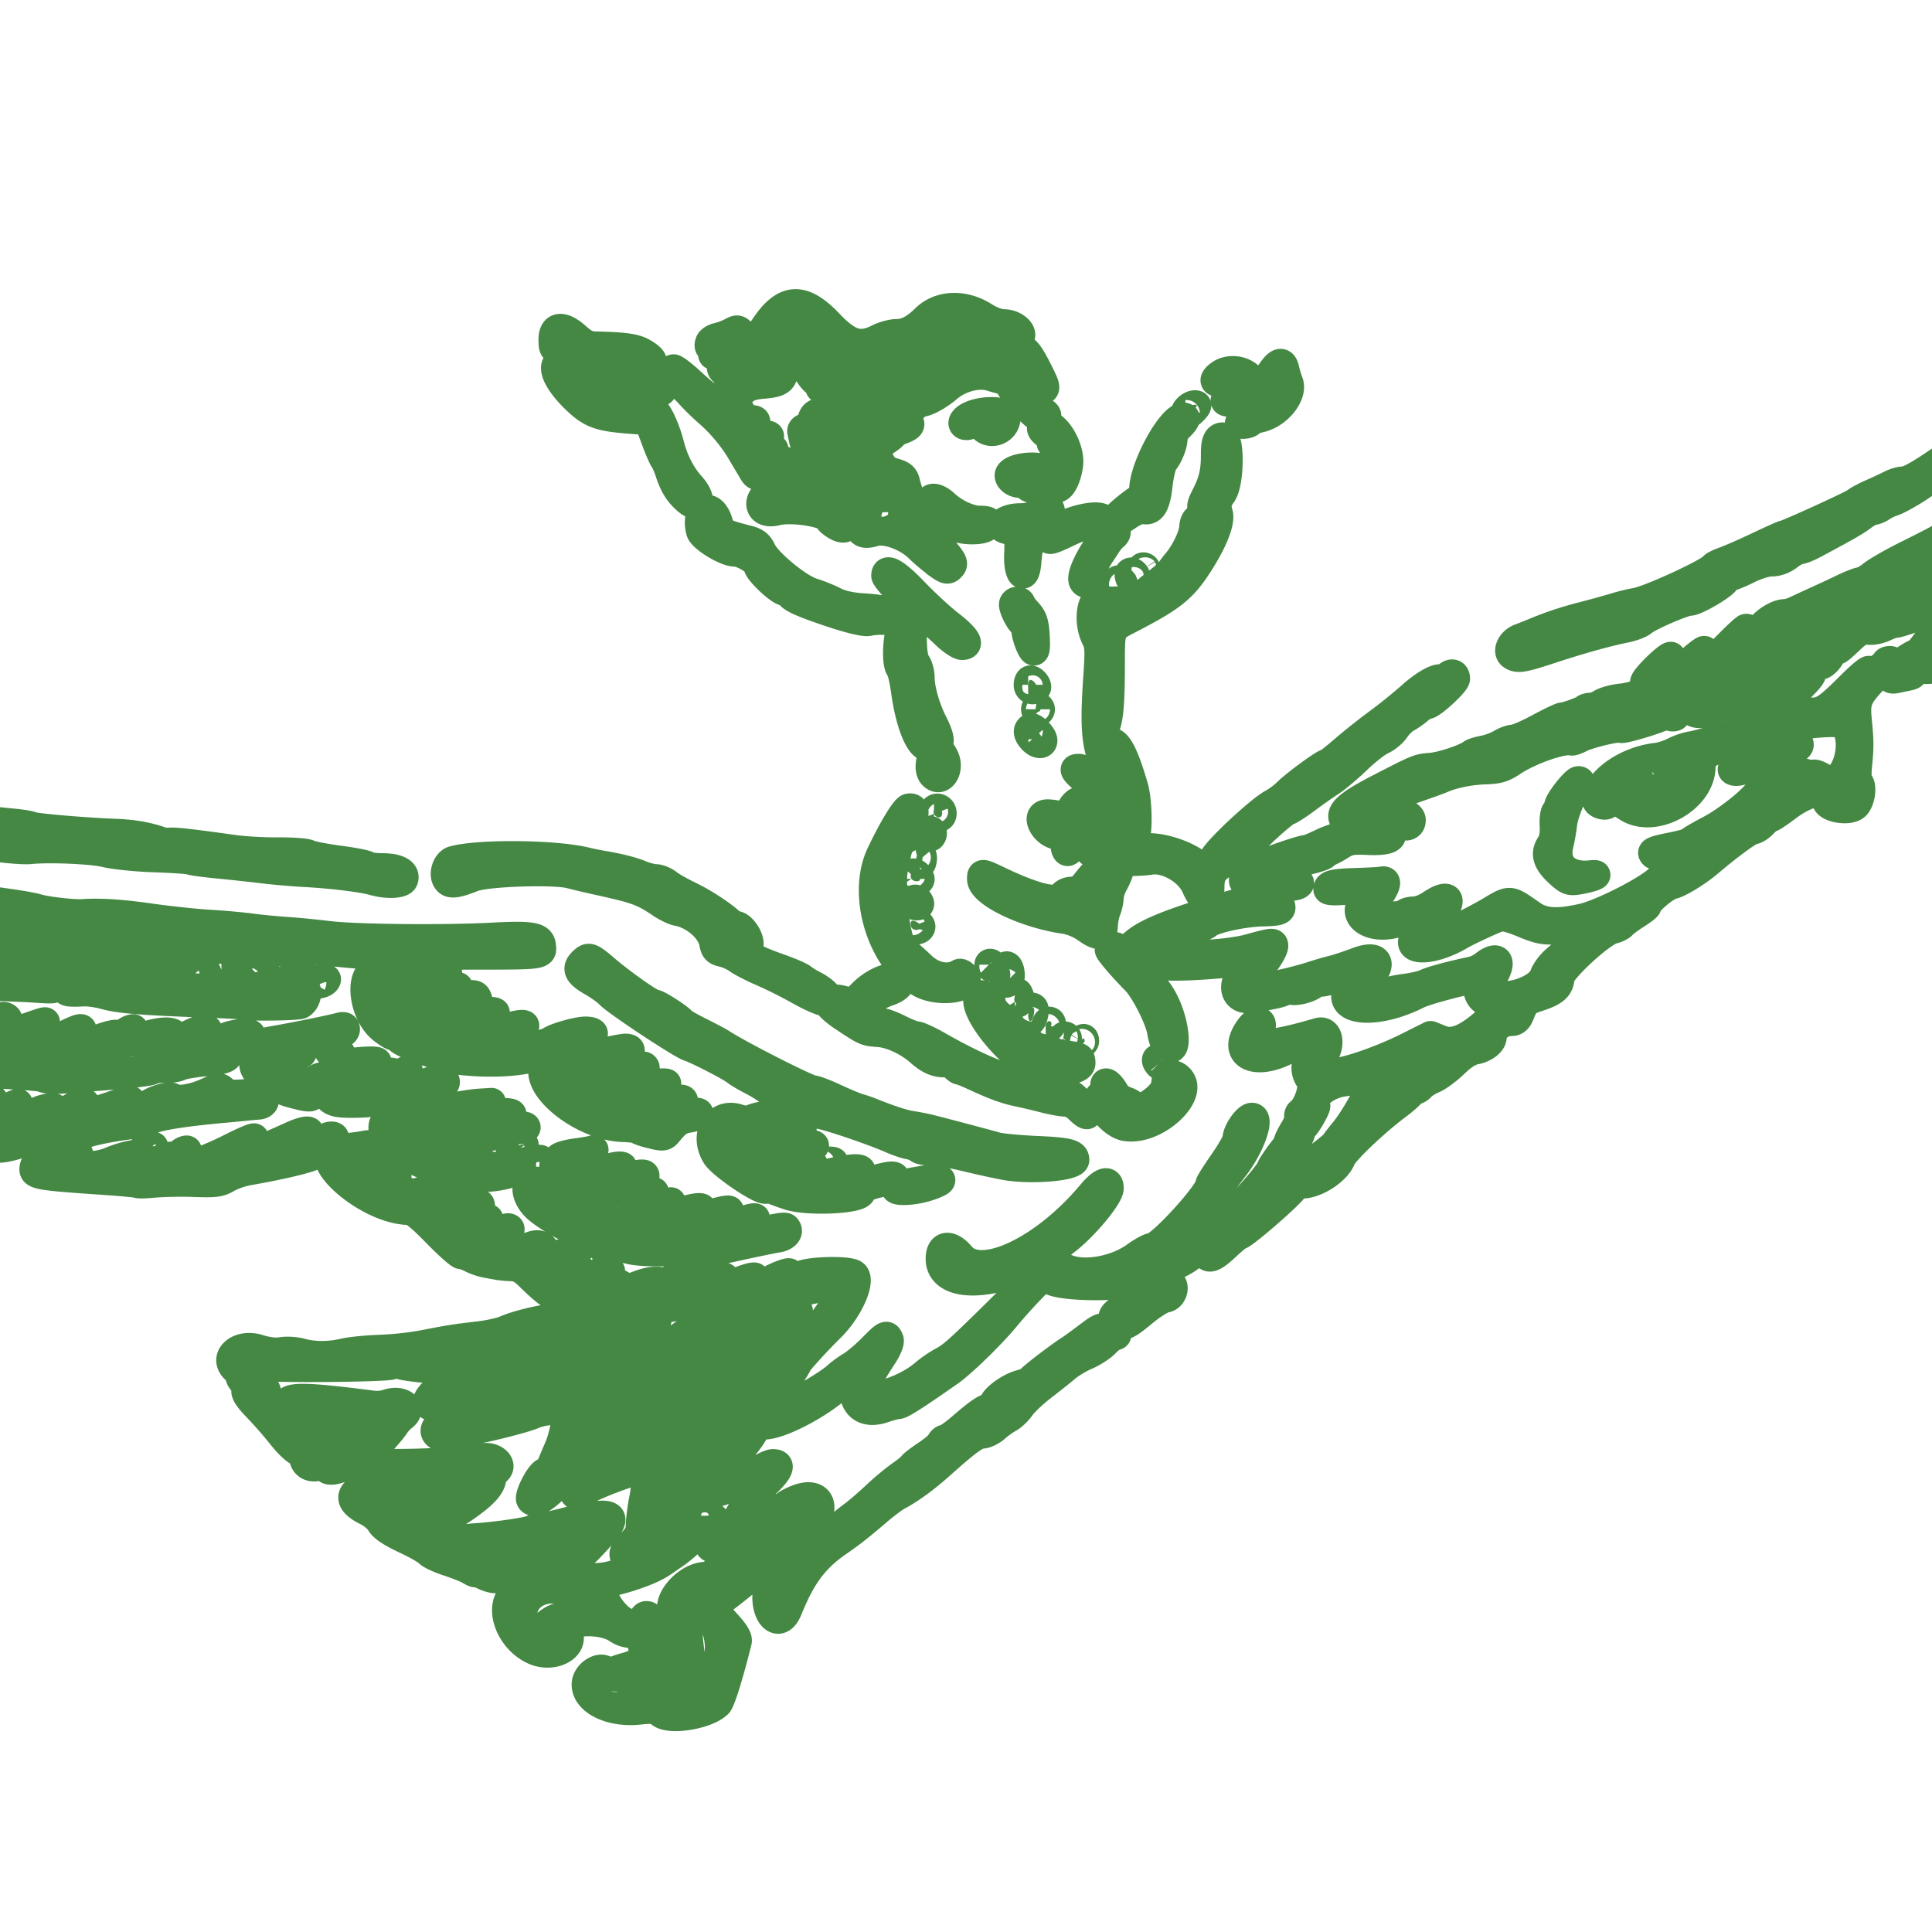 <svg width="100" height="100" version="1.1" id="svg5" xmlns="http://www.w3.org/2000/svg">
    <g id="layer1" transform="translate(32.196 -54.347)">
        <style>
            #icon {
                fill: #484;
                stroke: #484;
            }

            @media (prefers-color-scheme:dark) {
                #icon {
                    fill: #70c270;
                    /* #FF00FF; */
                    stroke: #70c270;
                    /* #FF00FF; */
                }
            }
        </style>
        <path
            style="display:inline;fill-opacity:1;stroke-width:1.5;stroke-linecap:butt;stroke-linejoin:round;stroke-miterlimit:4;stroke-dasharray:none;stroke-dashoffset:0;stroke-opacity:1;paint-order:markers stroke fill"
            d="M1.995 143.01c-.249-.196-.426-.219-1.119-.145-1.45.156-2.734-.47-2.734-1.33 0-.571.825-1.058 1.084-.638.054.085.136.09.23.013.082-.067.406-.189.72-.272.671-.178 1.045-.47.96-.753-.243-.814-.174-1.917.12-1.917.233 0 .292.22.392 1.456l.089 1.093-.653.276c-.681.288-.791.497-.483.919.47.644 2.678-.414 2.447-1.173-.033-.12-.1-.734-.142-1.363-.04-.63-.129-1.199-.195-1.265-.562-.566.615-1.977 1.649-1.977.126 0 .435-.194.687-.43a3.463 3.463 0 0 1 1.049-.634c.326-.11.719-.331.874-.49.831-.853 1.87-1.346 2.015-.956.077.21.41-.109.529-.509.125-.417-.335-.379-1.203.1-.384.212-.956.5-1.27.642-.316.141-.802.375-1.081.52-1.028.534-1.74.422-1.356-.213.416-.689-.324-.518-1.201.277a7.495 7.495 0 0 1-.586.486c-.104.07-.417.287-.696.48-1.074.749-3.932 1.453-5.631 1.388-1.181-.046-1.934.896-1.52 1.897.192.463.454.463 1.014.003.531-.436.74-.505 1.65-.54.974-.04 1.017-.068.994-.64-.02-.524.158-.833.395-.686.078.046.116.126.087.173-.162.263.523 1.243 1.035 1.481.297.138.54.318.54.398 0 .29-.494.275-.938-.027-.842-.572-2.868-.436-2.552.173.396.763-.767 1.386-1.751.938-1.422-.648-1.94-2.632-.8-3.066.605-.23-.173-.636-1.217-.636-.14 0-.423-.087-.63-.194-.205-.107-.374-.163-.374-.124 0 .04-.129-.014-.286-.11-.158-.098-.668-.303-1.135-.455-.466-.152-.922-.365-1.012-.473-.09-.108-.641-.42-1.224-.694-.719-.337-1.126-.61-1.263-.849-.11-.193-.427-.46-.702-.595-1.118-.544-.96-1.085.442-1.514.357-.11.256-.33-.15-.33-.436 0-1.048-.213-1.166-.404-.054-.09-.23-.08-.543.034-.674.243-.936-.04-.287-.315.556-.233.64-.625.121-.563-.222.026-.413.172-.55.421-.32.579-1.144.47-1.144-.15 0-.096-.132-.224-.293-.285-.162-.06-.548-.437-.858-.835a21.323 21.323 0 0 0-1.239-1.417c-.475-.49-.652-.762-.6-.924a.394.394 0 0 0-.122-.39c-.106-.088-.193-.233-.193-.32 0-.088-.086-.231-.19-.318-.747-.62.11-1.423 1.162-1.091.455.143.869.192 1.184.138.266-.046.718-.02 1.004.06.682.184 1.458.185 2.242.003.35-.08 1.18-.163 1.843-.184a16.43 16.43 0 0 0 2.225-.238c1.319-.26 1.71-.323 2.86-.453.524-.06 1.153-.196 1.398-.302.913-.4 2.913-.788 3.303-.64.2.075.41.095.468.046.06-.053.378-.19.71-.313.855-.315.758-.41-.517-.51-1.281-.1-1.526-.228-2.769-1.44-.296-.287-.55-.416-.841-.422a6.735 6.735 0 0 1-.672-.054c-.14-.027-.437-.08-.662-.122a3.182 3.182 0 0 1-.762-.26c-.196-.103-.434-.186-.53-.187-.095 0-.675-.516-1.287-1.145-.78-.802-1.203-1.144-1.414-1.145-2.234-.014-5.53-3.035-3.511-3.22.437-.04.98-.11 1.207-.156.26-.053.413-.033.413.053 0 .075-.196.173-.436.218-.462.087-.91.468-.785.669.147.239.767.257 1.092.033.453-.313.744-.4.837-.249.102.165-.284.459-.74.562-.26.06-.349.156-.349.384 0 .226.054.283.204.225.112-.04.253.002.313.1.074.119.314.168.738.15.452-.02.648.027.7.16.084.22.451.235 1.087.046.372-.112.561-.1.94.06.345.144.563.165.797.076.442-.168.56-.154.56.068 0 .116-.119.19-.304.19-.417 0-.904.413-.802.68.112.292.446.257 1.042-.11.589-.363.7-.384.7-.131 0 .232-.487.579-.813.579-.136 0-.356.097-.487.217-.196.177-.284.188-.487.06-.136-.085-.247-.108-.247-.047 0 .151.769.697.857.608.04-.04.006-.074-.073-.074-.082 0-.148-.06-.148-.127 0-.07.103-.128.23-.128s.467-.114.756-.254c.634-.306.941-.33.84-.067a.311.311 0 0 1-.266.191c-.23 0-1.18.519-1.18.645 0 .24.574.179 1.395-.151.5-.202.964-.366 1.03-.366.234 0 .112.238-.168.325-.157.047-.454.208-.659.352l-.374.263.374.16c.548.234 1.225.204 1.853-.082.58-.263.84-.161 1.028.402.033.104.225.086.668-.067 1.219-.415 1.26-.165.06.373-.812.364-.95.62-.44.814.174.067.317.18.317.251 0 .22.57.145 1.287-.169.376-.165.84-.337 1.033-.383.578-.141.394.136-.254.38-1.18.446-1.32.554-.715.556.288 0 .77-.086 1.069-.192.486-.171.575-.171.838.001.267.174.355.17.915-.04.736-.28 1.37-.227 1.46.12.093.354.649.302 1.546-.144.735-.365 1.564-.513 1.401-.25-.04.07-.207.127-.364.127-.405 0-.834.34-.612.487.213.14.79.04 1.047-.182.208-.18 1.197-.562 1.44-.555.078.002.039.06-.08.133-.122.072-.222.184-.222.25 0 .168.728.153.833-.02.102-.164 1.212-.656 1.295-.573.101.102-.107.337-.23.26-.067-.04-.118-.013-.118.067 0 .185.535.077.942-.19.332-.217 2.202-.289 2.689-.102.525.202-.149 1.814-1.175 2.816-.655.639-1.694 1.78-1.694 1.862 0 .046-.257.455-.571.915-.644.939-.764 1.518-.287 1.37.735-.228 2.43-1.194 2.956-1.685.14-.131.454-.358.699-.504.245-.147.729-.556 1.076-.91.69-.704.766-.741.883-.437.046.124-.092.465-.35.858-.895 1.361-.974 1.643-.538 1.929.382.25 1.872-.308 2.693-1.009a5.99 5.99 0 0 1 .923-.642c.503-.258.846-.562 2.674-2.359 2.446-2.406 2.738-2.913 1.359-2.361-2.384.954-4.251.618-4.119-.74.06-.616.554-.619 1.07-.004 1.052 1.253 4.331-.31 6.76-3.22.539-.645.916-.768.916-.299 0 .434-1.36 2.054-2.327 2.771-.723.537-.748.84-.101 1.275.812.547 2.654.297 3.778-.512.358-.258.742-.468.853-.468.437 0 3.009-2.811 3.009-3.289 0-.053.315-.55.699-1.102.384-.553.699-1.103.699-1.223 0-.375.516-1.123.775-1.123.458 0-.083 1.518-.93 2.605-.566.728-1.243 1.712-1.243 1.806 0 .232-1.863 2.195-2.085 2.197-.06 0-.358.202-.657.446-.299.245-.59.445-.65.445-.06 0-.178.115-.265.254-.224.359-.033.33.97-.147 1.655-.788 2.975-1.705 4.03-2.798.916-.95 1.834-2.052 1.834-2.2 0-.073.594-.916.762-1.083a.668.668 0 0 0 .106-.254c.02-.105.166-.391.317-.636.15-.245.256-.524.234-.622-.02-.097.006-.211.067-.254.426-.313.77-1.413.528-1.691a.997.997 0 0 1-.22-.67c.074-1.138-.123-1.324-.947-.894-1.74.907-2.94.254-1.988-1.082.473-.664.884-.37.437.312-.425.65.647.604 3.14-.13.546-.162.683.695.208 1.305-.121.156.213.803.415.803.71 0 2.542-.62 4.02-1.359l1.165-.584.534.214c.687.275 1.467-.085 2.675-1.234.428-.407.4-.542-.141-.66-.405-.09-.633-.385-.633-.822 0-.48-.282-.473-2.161.054-.384.107-.814.253-.953.325-2.071 1.053-4.17.914-3.63-.24.373-.795.294-.893-.493-.614-.338.12-.724.218-.858.218s-.298.047-.364.102c-.297.248-1.088.427-1.259.285-.128-.106-.185-.104-.221.005-.047.14-.566.267-1.834.451-.755.11-1.017-.645-.444-1.284.43-.48.45-.744.046-.657-.81.173-3.596.342-3.986.241-1.113-.288-.462-.458 2.3-.6.664-.033 1.551-.156 1.97-.27 1.257-.345 1.335-.354 1.335-.148 0 .255-.589 1.117-.983 1.438-.463.378-.313.812.257.744.594-.07 1.963-.39 2.697-.628.35-.114.836-.256 1.08-.314.245-.06.824-.251 1.286-.427 1.246-.473 1.378.276.219 1.251-.638.537.073.804 1.054.396.235-.098.771-.22 1.19-.27.42-.054.907-.165 1.081-.253.273-.138 1.287-.411 2.406-.647.169-.034.449-.177.62-.312.675-.53.939-.208.476.58l-.33.566.258.258c.513.513 2.427-.082 2.674-.83.077-.235.352-.608.61-.83 1.738-1.5 1.975-1.838 1.199-1.714-1.608.258-1.848.244-2.86-.178-.669-.279-1.068-.377-1.267-.315-.296.092-1.661.726-2.006.931-1.603.952-3.166.842-2.171-.153.566-.567-.013-.865-1.007-.518-1.341.47-2.527-.228-1.878-1.105.382-.517.17-.638-.95-.546-.547.047-.858.027-.858-.06 0-.244.297-.315 1.458-.35.638-.019 1.236-.052 1.329-.073.325-.078.263.233-.17.84-.24.338-.405.693-.369.789.08.207 1.631.249 1.756.047.04-.07.25-.127.459-.127.21 0 .59-.143.848-.318 1.056-.717 1.244-.26.342.83-.818.989-.764 1.29.152.834l1.186-.585a24.343 24.343 0 0 0 1.335-.708c1.15-.683 1.039-.69 2.23.138.604.42 1.298.468 2.6.18 1-.22 3.422-1.453 3.997-2.034a6.22 6.22 0 0 1 .77-.63c.864-.585.759-.839-.27-.65-.376.07-.732.08-.79.02-.153-.147.004-.215.934-.402.453-.091.853-.196.888-.233.076-.081.548-.358 1.087-.64.906-.471 2.295-1.583 2.529-2.023.213-.403 1.965-1.073 2.39-.916.158.06.357.08.443.053.086-.033.325.067.53.21.943.673 1.844-1.587 1.104-2.77-.158-.252-2.718-.02-3.462.312-.22.099-.551.18-.735.18-.185 0-.547.09-.807.202-.26.11-.813.312-1.228.447-.917.298-1.215.548-1.215 1.019 0 1.694-2.47 3.036-3.851 2.093-.496-.338-.98-.434-.98-.193 0 .212-.57.078-.577-.136-.027-.952 1.518-2.065 3.105-2.235.237-.027.642-.156.9-.29a3.46 3.46 0 0 1 .905-.31c.238-.034.806-.19 1.26-.34.455-.152.913-.296 1.017-.32 1.675-.386 1.727-1.209.078-1.255-.467-.013-.65-.068-.65-.198 0-.099-.071-.204-.159-.233-.09-.033-.159.054-.159.196 0 .382-1.11.673-1.344.352-.173-.236-1.013-.033-.863.21.033.054-.034.1-.145.1-.112 0-.176-.046-.14-.106.033-.06-.013-.106-.114-.106-.098 0-.156.04-.128.082.066.106-2.18.808-2.316.723-.143-.088-1.647.27-2.085.496-.196.102-.401.174-.456.16-.477-.121-2.175.475-3.086 1.083-.473.315-.717.386-1.399.407-.778.027-1.65.2-2.224.452-.381.166-2.5.893-2.824.967-.734.17-.703.88.033.76.583-.094 1.202.123 1.202.423 0 .277-.24.386-.525.24-.327-.168-2.256-.258-2.518-.118-.174.093-.278.074-.4-.074-.335-.403.1-.823 1.728-1.664 2.056-1.064 2.079-1.073 2.737-1.121.54-.04 1.81-.461 2.093-.695.07-.06.355-.148.633-.2.278-.053.678-.2.89-.329.21-.128.502-.234.647-.235.146 0 .742-.258 1.325-.572.584-.315 1.123-.573 1.198-.574.195-.002 1.069-.315 1.173-.42.047-.046.194-.086.325-.086.13 0 .37-.088.535-.195.163-.107.605-.23.98-.272.376-.04.76-.136.852-.21.093-.073.724-.14 1.403-.148.679-.007 1.29-.047 1.357-.092.067-.04.314-.053.546-.027.465.054.534 0 1.77-1.403.366-.416.667-.69.667-.608 0 .081-.164.336-.364.565-.586.673-.82 1.201-.575 1.296.264.101.43-.014.43-.3 0-.128.09-.268.201-.31.314-.12.34-.097.258.228-.076.302.611 1.093.95 1.093.165 0 .742-.653.748-.845.004-.167.89-.725.991-.625.033.033-.007.154-.097.262-.272.328-.02.382.383.083.569-.42.457-.147-.202.495-.814.792-1.026 1.213-.698 1.388.312.168.733.17.835.005.04-.07.25-.127.46-.127.56 0 .824-.178 1.992-1.343.617-.615 1.018-.936.967-.776-.085.268-.4.582-.59.59-.054.002-.096.088-.096.19 0 .103-.172.314-.382.47-.21.154-.381.356-.381.448 0 .26.23.197.391-.106.192-.358.962-1.125 1.13-1.125.072 0 .131-.06.131-.132 0-.167.485-.696.565-.616.034.033-.228.371-.579.753-.814.886-.895 1.104-.79 2.135.101.999.102 1.362.002 2.337-.04.41-.02.76.047.802.226.14.132.939-.142 1.212-.333.333-1.517.128-1.517-.263 0-.644-.96-.483-2.056.346-.396.3-.769.546-.826.547-.06.001-.24.144-.405.318-.164.173-.393.315-.508.315-.17 0-1.242.786-2.302 1.685-.591.503-1.535 1.08-1.876 1.149-.346.07-1.306.879-1.306 1.1 0 .047-.257.245-.572.444-.314.2-.633.435-.708.526-.075.09-.297.2-.493.243-.582.127-2.717 2.09-2.734 2.512-.02.47-.295.716-1.097.977-.674.22-.731.274-.99.93-.085.216-.234.35-.389.35-.566 0-.993.34-1.033.825-.02.269-.428.57-.868.648-.311.054-.665.28-1.095.696-.35.338-.84.7-1.09.805-.25.104-.53.278-.62.386-.09.11-.243.199-.34.199-.095 0-.175.053-.175.112 0 .06-.329.358-.73.66-1.19.891-2.753 2.381-2.899 2.762-.237.618-1.278 1.303-2.01 1.322-.77.02-1.039-.097-.681-.298.357-.2 2.312-1.683 2.358-1.79.02-.053.252-.35.508-.663.538-.653 1.42-2.244 1.42-2.56 0-.178-.08-.2-.476-.128-.262.047-.705.118-.985.154-.912.12-1.75.825-1.45 1.22.06.083-.538 1.115-.65 1.115-.069 0-.125.107-.125.239 0 .131-.09.313-.2.405-.11.091-.339.437-.506.769-.169.332-.36.636-.427.677-.066.04-.291.417-.5.834l-.38.76.543-.373c.491-.339 1.088-.419 1.088-.146 0 .171-2.59 2.428-2.788 2.428-.053 0-.367.257-.7.572-.603.569-.874.687-1.024.445-.133-.215-.503-.143-.949.187-.234.173-.832.467-1.327.653a68.45 68.45 0 0 0-1.41.547c-.73.3-3.612.277-4.295-.033l-.482-.218-.647.664a28.14 28.14 0 0 0-1.282 1.434c-.734.89-2.246 2.363-2.892 2.815-1.736 1.217-2.498 1.704-2.666 1.706-.106 0-.433.085-.725.187-.947.33-1.566-.068-1.566-1.007 0-.603-.153-.579-1.136.184-1.34 1.04-3.246 1.89-3.697 1.65-.21-.113-.258-.108-.228.026.085.372-1.185 1.884-1.582 1.884-.075 0-.097.04-.047.086.047.047-.047.234-.217.413-.704.759-.468 1.417.33.92 1.362-.848 2.181-1.292 2.383-1.292.488 0 .347.363-.421 1.085-1.818 1.708-1.939 2.825-.186 1.712.44-.278.9-.507 1.022-.508.123 0 .223-.047.223-.097 0-.053.262-.203.581-.334 1.34-.551 1.673.572.514 1.731-.205.206-.76 1.242-.77 1.44-.004.075-.108.236-.23.359-.24.24-.298.586-.101.586.067 0 .21-.186.318-.413.108-.227.412-.592.674-.81 1.392-1.165 2.174-1.802 2.573-2.098.245-.181.76-.626 1.144-.989.385-.362.957-.839 1.271-1.059.315-.22.591-.446.615-.503.027-.053.347-.304.719-.552.372-.247.709-.533.748-.635.04-.103.14-.186.224-.186.084 0 .472-.275.862-.611.978-.843 1.287-1.04 1.659-1.057.254-.013.27-.027.075-.077-.364-.093.59-.892 1.295-1.084.297-.082.54-.188.54-.237 0-.079 1.502-1.23 2.052-1.574.112-.07.52-.368.906-.661.656-.5.727-.525 1.096-.385.368.139.538.348.283.348-.06 0-.276.167-.476.372-.2.205-.645.492-.988.639-.343.147-.806.422-1.03.612-.223.19-.778.632-1.234.982-.455.35-.96.825-1.121 1.057-.162.231-.441.5-.621.596-.18.096-.494.321-.697.5-.204.18-.509.326-.678.326-.306 0-.812.37-2.178 1.594-.758.678-1.565 1.269-2.165 1.584-.2.104-.664.448-1.032.762-1 .855-1.394 1.165-2.095 1.65-1.221.845-1.887 1.737-2.587 3.47-.491 1.214-1.373.12-1.007-1.248.166-.62-.047-1.027-.346-.66a.697.697 0 0 1-.369.199.89.89 0 0 0-.42.22c-.098.099-.519.44-.934.76-.91.7-.901.605-.12 1.46.45.492.617.77.573.95-.429 1.715-.847 3.062-.999 3.213-.568.57-2.47.886-2.967.495zm1.704-.55c.768-.272.929-.518 1.236-1.887.267-1.194-.014-2.352-.568-2.352-.348 0-.58-.914-.282-1.113.36-.238.366-.497.013-.608-.188-.06-.424.027-.784.278-.558.393-.737.68-.423.68s.463.431.537 1.556c.04.577.13 1.174.203 1.326.157.325-.174.876-.793 1.317-.297.21-.377.364-.377.719 0 .51.02.512 1.236.083zm-3.65-.538c0-.132-.567-.523-.758-.523-.244 0-.134.342.154.48.357.172.604.19.604.04zm-3.457-2.82c-.026-.076-.1-.137-.166-.137s-.141.06-.166.136c-.027.076.047.137.166.137.117 0 .192-.06.166-.137zm2.313-3.114c.638-.066 1.526-.372 2.653-.92.655-.319 1.543-1.157 1.232-1.164-.375-.006-1.357.494-1.823.932-.33.31-.462.364-.628.258-.356-.224-.326-.404.146-.877.354-.354.455-.557.458-.926.003-.26.082-.872.176-1.36.187-.964.096-1.464-.264-1.464-.327 0-2.35.765-2.733 1.034-.419.295-.647.303-.593.02.02-.117.499-.518 1.058-.89l1.61-1.07c.572-.38 1.886-1.039 1.886-.947 0 .027.17-.113.377-.307.208-.194.823-.59 1.367-.88.543-.29 1.16-.627 1.37-.748 1.502-.864 1.855-1.033 2.028-.966.307.117.231.274-.174.363-.205.047-.402.161-.44.26-.04.097-.296.293-.574.435a10.74 10.74 0 0 0-1.856 1.219 3.85 3.85 0 0 1-.731.474c-.193.086-.35.198-.35.252 0 .053-.117.096-.26.096a.774.774 0 0 0-.413.127c-.085.07-.292.232-.46.361-.453.346-.226.609.24.277.198-.14.402-.257.454-.257.053 0 .156-.086.234-.192a.739.739 0 0 1 .4-.241c.143-.027.564-.23.935-.448.815-.48.979-.521.93-.232-.033.187.013.203.282.1.5-.19.503.07.002.365-.249.147-.48.267-.513.267-.034 0-.375.231-.758.514-.382.282-.943.62-1.247.75-.495.212-.822.579-.662.74.033.033.453-.225.932-.574 1.203-.875 1.698-1.013.895-.25-.33.314-.563.605-.52.648.19.19.53.04.99-.43.274-.28.571-.508.662-.508.09 0 .165-.06.165-.135 0-.074.2-.397.445-.717.502-.658.54-.799.222-.804-.208-.004-.207-.014.006-.138.127-.073.312-.102.413-.066.104.04.183-.004.183-.103 0-.096.086-.206.19-.246a.324.324 0 0 0 .191-.282c0-.117-.07-.18-.159-.143-.087.033-.258.105-.381.154-.126.053-.222.033-.222-.04 0-.16 1.399-1.168 1.62-1.168.088 0 .16-.121.16-.27 0-.15.175-.478.388-.731 3.24-3.83 3.496-4.495 1.581-4.086-.07.013-.527.11-1.017.213-.601.126-.972.28-1.144.474-.347.393-1.411 1.223-1.568 1.223-.07 0-.29.136-.487.302-.439.369-1.657 1.096-1.836 1.096-.072 0-.38.171-.685.381-.305.21-.615.382-.69.382-.075 0-.136.047-.136.102 0 .098-.619.43-2.459 1.32-.478.232-.897.464-.93.516-.085.14.188.116.48-.04.14-.074.321-.11.406-.078.083.033-.014.122-.218.203a5.98 5.98 0 0 0-.89.498c-.286.193-.613.387-.727.43-.344.132-.54.862-.232.862.136 0 .248-.046.248-.098 0-.053.215-.21.476-.345.262-.135.716-.406 1.008-.6.292-.196.591-.355.664-.355.185 0 2.1-1.141 2.152-1.282.027-.067.124-.116.223-.116s.18-.06.18-.128c0-.22-1.034.134-2.053.702-.378.21-.49.232-.489.093.002-.142.748-.54 1.011-.54a.562.562 0 0 0 .38-.184c.083-.1.324-.22.536-.266.212-.047.651-.242.977-.433l1.672-.987c.594-.35 1.71-.969 2.479-1.373.769-.404 1.464-.786 1.545-.85.09-.07.179-.067.225.006.04.069-.307.315-.776.547-1.351.668-1.227 1.035.14.41.735-.337 1.169-.278 1.01.138-.073.188-.938.573-1.289.573-.2 0-.672.327-1.184.822a.776.776 0 0 1-.466.194c-.145 0-.284.06-.307.126-.02.07-.334.202-.69.295-.387.1-1.128.493-1.835.973-.652.443-1.43.88-1.726.969-.626.188-1.031.43-1.837 1.097-.32.265-.648.48-.731.48-.083 0-.151.04-.152.096-.001.137-.834.685-.974.641-.17-.053-.823.527-1.172 1.044-.673.995-1.655 1.725-1.864 1.386-.123-.198.473-1.353.735-1.427.12-.033.284-.224.363-.423.079-.2.232-.563.34-.807.176-.397.314-.945.436-1.716.053-.324-1.053-.334-1.785-.02-.526.227-3.044.84-3.48.847a1.534 1.534 0 0 0-.606.187c-.404.23-.53.232-.832.013-.325-.238.053-.71.566-.71.182 0 .845-.143 1.474-.317.628-.174 1.319-.317 1.533-.318.621-.003 1.645-.355 1.976-.681.167-.165.607-.4.978-.521.37-.123.822-.36 1.003-.528a1.12 1.12 0 0 1 .742-.304c.227 0 .662-.114.967-.252.305-.138.66-.253.789-.254.213-.003.557-.132 1.481-.556.294-.135.82-.483 1.803-1.194.462-.335.612-.359.612-.097 0 .206-1.473 1.336-1.742 1.336-.09 0-.165.047-.165.11 0 .06-.386.239-.858.396-.472.157-.972.385-1.112.506-.256.223-1.61.788-2.257.943-.262.06-.35.16-.35.393 0 .17-.1.367-.221.437-.165.095-.09.109.286.053.28-.04.654-.21.833-.375.179-.166.397-.302.485-.302.34 0 2.842-1.285 4.779-2.455 1.441-.87 1.932-1.18 2.047-1.29.075-.073.346-.275.603-.45.664-.452.587-.558-.326-.453a33.18 33.18 0 0 1-2.13.143c-.733.027-1.467.083-1.63.122-.188.047-.507-.047-.874-.252-.724-.404-.983-.405-1.384-.005-.174.175-.457.318-.626.318-.322 0-1.462.488-1.606.687-.047.06-.263.134-.482.159-.412.046-4.15 1.259-4.996 1.622-.518.223-.672.544-.191.4.157-.047.744-.201 1.303-.342 1.664-.416 3.72-1.1 4.021-1.336.356-.28.755-.301.612-.033-.072.133-.235.242-.363.242-.129 0-.499.148-.822.328-.324.181-1.118.463-1.764.626a37.48 37.48 0 0 0-2.165.624c-.543.18-1.073.328-1.175.328-.248 0-.696.457-.696.71 0 .372 1.77.074 2.282-.385.108-.097.713-.346 1.342-.553 1.63-.535 4.463-1.731 5.8-2.448.254-.136.583-.247.731-.247.342 0 .352.338.013.445-.14.047-.254.127-.254.184 0 .135-1.113.667-2.16 1.032-.455.159-.884.328-.954.376-.07.047-.299.127-.509.173-.679.152-2.275.87-2.757 1.241-.258.2-.544.363-.636.363-.091.001-.538.122-.992.27-2.936.948-4.156.83-2.903-.282.892-.792.81-.951-.551-1.071-.582-.054-1.176-.138-1.32-.192-.143-.054-.348-.047-.455.013-.239.133-6.391.182-6.88.053-.417-.108-.385.112.116.788.164.223.299.486.299.586 0 .553.966 1.08 1.04.567.053-.386.978-.37 4.48.081.206.027.536-.006.734-.077.762-.266 1.347.259.766.688a2.203 2.203 0 0 0-.43.484c-.112.174-.501.625-.864 1.001-.444.46-.618.726-.531.813.215.214 4.981.076 5.903-.173.648-.174 1.238.392.733.704-.067.04-.153.236-.197.435-.117.534-.906 1.188-2.768 2.293l-.517.307-.223-.275c-.277-.342-.5-.354-.5-.027 0 .474 1.913 1.221 2.253.88.078-.078.476-.163.884-.19 1.174-.075 2.89-.33 3.022-.448.067-.06.252-.108.412-.108.16 0 .706-.11 1.214-.246 1.954-.52 2.638-.492 2.331.094-.262.5-2.183 2.44-2.417 2.44-.254 0-.26-.366-.006-.463.391-.15.217-.453-.206-.36-.904.199-1.274.544-1.05.98l.201.387 1.163-.082c.64-.047 1.478-.114 1.863-.154zm6.425-8.176c.067-.06.264-.15.439-.197.305-.082.308-.077.07.112-.26.208-.723.285-.51.085zm-6.68-4.845c0-.07.06-.126.128-.126.07 0 .127.06.127.126a.13.13 0 0 1-.127.127.13.13 0 0 1-.127-.127zm1.081-.507c.738-.37 1.589-.51 1.589-.261 0 .067-.215.155-.476.197-.262.04-.57.126-.684.188-.114.06-.428.144-.699.185-.474.07-.464.06.27-.31zm6.36 13.268c.172-.113.314-.256.314-.318 0-.23-.474-.102-.763.206-.36.383-.074.455.45.112zm-10.654-.643c.265-.116.713-.317.997-.445.285-.128.683-.232.886-.232.346 0 .95-.498.95-.783 0-.168-.218-.126-.428.083-.104.105-.266.193-.359.196-.282.006-2.702 1.115-2.75 1.259-.066.19.148.168.703-.078zm.1-.687c.209-.087.418-.151.463-.142.047.006.12-.076.162-.188.107-.279-.883-.147-1.623.216-2.024.992-1.306 1.074.997.114zm12.65.199c.448-.284.714-.825.405-.825-.212 0-1.102.518-1.204.7-.276.492.12.554.798.125zm-5.52-1.664c-.079-.205-.103-.206-.289-.02-.122.121-.168.293-.118.426.079.204.103.207.29.02.12-.121.168-.293.116-.426zm1.83-.13c0-.096-.085-.176-.19-.176s-.191.027-.191.054-.033.14-.073.245c-.054.144-.007.174.19.122.146-.04.265-.148.265-.245zm-13.935-.765c.672-.34 1.394-.7 1.604-.8.211-.1.383-.235.383-.3 0-.167-.848.013-1.39.29-.805.416-2.494 1.145-2.651 1.145-.084 0-.154.093-.154.207 0 .35.863.139 2.208-.543zm11.923.369c.026-.054.254-.195.513-.314.47-.218.97-.8.817-.952-.193-.193-1.86 1.14-1.86 1.487 0 .147.45-.04.53-.221zm3.236-.104c.15-.23.173-.364.078-.46-.188-.187-.725.32-.622.587.11.288.303.243.544-.127zm-16.458-.608c1.188-.431 1.427-.584.92-.588a1.346 1.346 0 0 0-.72.25c-.177.14-.492.254-.7.254-.208 0-.45.086-.536.19-.232.28.053.25 1.036-.106zm-1.2-.1c.195-.079.469-.186.609-.238.76-.285.953-.389.953-.506 0-.382-2.187.289-2.478.76-.107.172.473.162.915-.014zm14.972-1.764c.046 0 .325-.163.615-.362.291-.2.687-.458.88-.575.624-.38.368-.476-.302-.114-.357.194-.871.461-1.142.595-.27.135-.525.349-.565.477-.04.128-.128.233-.193.233-.067 0-.119.06-.119.136 0 .075.166.02.369-.126.203-.145.408-.263.456-.263zm-16.978-1.095c.704-.253 1.28-.513 1.28-.576 0-.22-.383-.263-.67-.076-.157.104-.588.253-.958.332-.806.173-1.46.49-1.356.658.12.194.345.15 1.704-.338zm-.874-.446c1.012-.354 1.517-.747.96-.747-.31 0-2.418.86-2.467 1.005-.075.227.304.162 1.507-.258zm-.805-.446c.555-.213.785-.535.258-.365-.158.054-.568.13-.912.174-.344.047-.649.153-.678.24-.076.23.672.203 1.331-.047zm19.286-2.275c.244-.185.244-.187 0-.183-.136.002-.358.088-.494.19-.244.186-.244.188 0 .184.136-.002.358-.088.494-.191zm-11.785-.9c-.04-.039-.152-.046-.244-.005-.101.04-.071.07.077.077.134.005.209-.027.167-.067zm13.636-.105c0-.134-.245-.191-.317-.074-.046.071.007.13.118.13.11 0 .199-.027.199-.054zm1.178-.546c.471-.247.596-.36.43-.393-.254-.047-1.481.484-1.481.644 0 .187.392.094 1.05-.251zm33.351-13.096c.696-.64 1.474-1.303 1.884-1.6.364-.266.06-.63-.386-.46-.17.066-.309.088-.309.053 0-.123-.831.36-1.368.795-.298.241-.51.49-.471.551.04.06-.047.342-.19.621-.451.886-.096.903.84.04zm16.507-12.976c.21-.248.295-.4.19-.335a1.337 1.337 0 0 1-.427.154c-.273.04-.97.434-.97.544 0 .303.864.04 1.207-.363zm-2.94-2.13c1.035-.102 1.86-.771 1.957-1.588.104-.882-.716-.712-.96.198a1.364 1.364 0 0 1-2.253.685c-.401-.352-.492-.382-.773-.254l-.317.145.291.31c.381.407 1.005.726 1.244.636.104-.04.469-.099.81-.132zm6.07-.02a6.37 6.37 0 0 1 .535-.35c.282-.155.231-.393-.075-.35-.553.075-1.112.408-1.112.662 0 .32.247.334.652.04zm-5.969-1.005c.504-.456.22-.754-.527-.553-.542.146-.663.408-.288.626.32.187.551.167.816-.073zm-2.382-3.237c-.082-.133-.309-.027-.309.146 0 .067.086.083.19.04.105-.04.158-.125.119-.189zm.962.013c0-.07-.027-.127-.053-.127-.033 0-.091.06-.135.127-.04.07-.02.128.054.128s.134-.06.134-.128zm7.373-.425c0-.085.226-.343.502-.57.295-.244.474-.489.434-.592-.101-.265-.497-.067-.868.438-.313.423-.454 1.119-.195.959a.3.3 0 0 0 .127-.234zm-6.864.115c0-.033-.06-.091-.128-.135-.07-.04-.126-.02-.126.054s.06.134.126.134c.07 0 .128-.027.128-.053zm-27.253 31.517c-.3-.227-.134-.473.559-.827.254-.129.54-.33.636-.445.257-.31 1.394-.854 1.61-.772.335.13.158.766-.225.81-.181.02-.705.351-1.164.732-.888.737-1.036.79-1.416.501zm-23.01-2.143c.08-.209.29-.315.91-.464.895-.215.312.258-.697.566-.221.067-.27.047-.213-.102zm-5.691-.296c.092-.04.201-.033.243.014.04.04-.033.072-.166.066-.148-.006-.178-.033-.077-.076zm.405-.033c0-.067.129-.19.286-.273.284-.15.285-.148.047.123-.269.303-.33.331-.33.15zm.636-.372c0-.06.09-.148.2-.19.287-.111.309-.1.227.113-.078.203-.428.266-.428.077zm5.536-.748c-.033-.033-.654-.047-1.385-.04-.87.013-1.5-.047-1.82-.162a18.492 18.492 0 0 0-1.06-.343c-.314-.09-.627-.212-.693-.27-.067-.06-.224-.104-.35-.104-.367 0-2.008-.912-2.539-1.41-.75-.706-.625-1.658.172-1.302.178.079.549.046 1.158-.111.493-.126.921-.203.951-.173.106.106-.115.326-.327.327-.118 0-.379.086-.578.19-.2.104-.41.16-.465.126-.053-.033-.072.054-.033.192.081.31-.001.315.956-.047a15.09 15.09 0 0 1 1.75-.513 26.279 26.279 0 0 0 1.43-.353c.264-.079.52-.1.572-.047.152.152-.364.455-.772.455-.395 0-.866.112-2.295.542-.481.145-.953.263-1.048.263-.248 0-.598.423-.493.595.141.228.616.36.85.238.132-.069.246-.06.294.013.047.071-.013.163-.119.205-.11.04-.199.137-.199.21 0 .075.04.098.084.054.046-.046.146-.033.222.033.25.206.766.185 1.24-.046.287-.142.554-.194.698-.134.205.085.19.112-.122.222-.451.159-.38.405.134.456.369.033.973-.178 2.085-.74.255-.13.493-.206.529-.17.033.033.187 0 .337-.08.477-.255 1.371-.48 1.526-.386.204.127-.727.543-1.858.83-.974.249-1.535.574-1.39.808.128.206.777.178.96-.04.2-.24 1.63-.957 1.91-.957.116 0 .249-.04.294-.082.17-.17 1.426-.534 1.521-.44.164.16-1.632.895-2.22.907-.092.002-.367.169-.612.372-.95.79.51.628 2.352-.261.954-.46 2.026-.79 1.809-.554-.095.102-.458.252-1.587.657-1.455.521-.081.55 1.744.033.802-.226 1.377-.329 1.447-.259.208.208-.013.483-.448.547-.36.054-2.41.491-3.22.687-.362.088-1.325.138-1.39.071zM.43 117.373c0-.096.236-.194 1.716-.706.468-.162.488-.16.254.027-.574.451-1.97.935-1.97.682zm-2.415-.253c0-.07.118-.128.261-.128.144 0 .226.06.184.128-.04.07-.161.127-.262.127-.1 0-.183-.06-.183-.127zm1.043-.323c.04-.04.381-.154.755-.25.597-.156.65-.155.434.005-.136.102-.337.189-.445.194a4.266 4.266 0 0 0-.509.067c-.17.033-.276.027-.235-.02zm9.57-.568a14.293 14.293 0 0 1-.863-.31c-.125-.053-.261-.067-.303-.027-.177.178-2.29-1.244-2.598-1.749-.658-1.08.06-2.263 1.158-1.898.245.081.53.102.636.046.436-.233 1.474-.308 1.296-.093-.149.18-1.075.435-1.335.368-.173-.046-.85.405-.85.565 0 .268.918.439 1.067.198.033-.06.482-.178.993-.265.51-.087 1.056-.184 1.213-.215.157-.033.286-.004.286.06 0 .099-1.549.546-2.57.742-.438.084-.702.377-.51.568.097.098.494.04 1.386-.212 1.374-.384 2.33-.53 2.33-.358 0 .138-1.352.55-1.802.55-.657 0-1.272.356-1.116.646.175.328.478.447.664.26.08-.079.318-.139.532-.133.213.005.316.04.229.074-.212.085-.203.415.013.499.095.033.825-.108 1.62-.322 1.467-.393 2.275-.488 2.275-.267 0 .117-.173.162-1.378.36-.304.047-.545.149-.536.218.02.193 1.784.112 2.557-.117.37-.11.781-.2.912-.2.403 0 .117.239-.384.322-.7.116-1.171.322-1.171.513 0 .374-2.76.506-3.75.18zm-7.635.014c.04-.06.226-.143.418-.18.326-.06.333-.053.105.113-.27.197-.633.243-.523.066zm13.165-.389c0-.141.2-.205 1.2-.383 1.289-.23 1.552-.06.46.296-.686.225-1.66.276-1.66.087zm-39.213-.24c-.027-.027-.784-.102-1.68-.163-3.541-.241-3.754-.28-3.7-.657.033-.227.15-.297.612-.365.314-.047.733-.147.93-.224.511-.2 1.02-.19.659.013-.379.212-.39.235-.187.364.317.2 1.344.135 1.95-.125a5.717 5.717 0 0 1 1.06-.33l.482-.08-.494.31c-.87.546.28.622 1.33.087.612-.312.986-.34.75-.054-.608.734 1.101.384 3.107-.634.623-.317 1.162-.547 1.197-.512.097.097-.507.699-.7.699-.093 0-.17.06-.17.127 0 .29.407.154 2.848-.947.89-.402 1.212-.258.427.192l-.541.31.56.04c.408.027.656-.027.904-.213.188-.139.444-.272.57-.294.398-.073.343.234-.09.51-.23.146-.535.352-.677.458-.232.172-1.7.525-3.434.827-.353.06-.846.232-1.094.378-.395.233-.612.261-1.71.222a19.967 19.967 0 0 0-2.058.034c-.44.046-.823.053-.852.027zm12.547-.047c-.12-.12-.067-.19.242-.32.474-.199.62-.207.62-.039 0 .07-.11.127-.247.127-.136 0-.297.086-.355.191-.084.149-.142.158-.26.04zm4.104-.325c-.21-.033-.439-.101-.509-.156-.07-.054-.327-.143-.572-.194a4.547 4.547 0 0 1-.89-.315 21.19 21.19 0 0 0-.908-.423c-.933-.401-1.504-1.814-.733-1.814.304 0 .32.162.02.24-.176.046-.165.06.046.072.275.014.48-.268.45-.62-.006-.115.014-.13.054-.04.04.083.16.116.271.074.141-.054.174-.027.106.08-.075.12-.04.126.138.026.318-.178 2.75-.678 3.54-.726l.636-.04-.571.191a6.883 6.883 0 0 1-1.017.253 8.222 8.222 0 0 0-.89.184 4.08 4.08 0 0 1-.897.124c-.553 0-.955.265-.844.554.102.266.516.268.92.004.172-.113.427-.175.567-.139.14.034.254.027.254-.026 0-.117 1.691-.478 2.784-.596.848-.091 1.055.116.236.237-2.89.427-4.376.95-3.94 1.386.145.145 1.385-.075 1.937-.344.175-.086.632-.201 1.017-.258.764-.112.742-.107 1.017-.213.384-.148 1.141-.202 1.213-.087.06.1-.292.18-.6.137-.048-.006-.29.073-.537.175-.248.104-.62.188-.828.188-.207 0-.41.054-.45.12-.04.066-.388.183-.771.263-.71.147-1.027.433-.83.75.066.105.205.133.38.078.597-.19 1.426-.18 1.264.013-.282.34.587.44 1.513.171.654-.19.81-.088.437.286-.371.37-1.838.558-3.016.386zm6.577-.033c.285-.182 1.358-.508 1.679-.51.425-.002.046.217-.63.365-.35.076-.778.172-.953.213-.27.06-.284.053-.096-.068zm10.71-.365c.445-.199 1.159-.315 1.017-.167-.07.074-.384.167-.7.207-.387.047-.49.04-.317-.04zm10.995-.157a39.772 39.772 0 0 1-1.999-.435c-.715-.174-1.547-.317-1.85-.317-.302 0-.608-.06-.68-.132-.073-.072-.294-.16-.492-.196-.197-.034-.593-.17-.878-.296-1.007-.446-3.49-1.282-3.81-1.282-.26 0-2.335-1.023-2.798-1.379a8.078 8.078 0 0 0-.712-.41c-.315-.165-.663-.374-.774-.465-.273-.222-2.025-1.123-2.411-1.24-.403-.122-3.795-2.368-4.116-2.725-.136-.15-.55-.447-.922-.66-.729-.416-.84-.688-.43-1.058.276-.25.372-.215 1.105.412.87.744 2.374 1.804 2.56 1.804.17 0 1.282.715 1.437.924.04.054.47.296.954.538.484.242.966.497 1.07.567.866.576 4.493 2.42 4.763 2.42.114 0 .619.192 1.123.428.503.234 1.058.467 1.233.516.175.047.433.135.572.19 1.043.42 1.724.643 2.161.708.28.04.709.126.953.187.647.161 2.914.762 3.432.91.245.069 1.189.159 2.098.198 1.615.071 1.97.16 1.97.487 0 .344-2.218.535-3.56.307zm-9.592-.125c.04-.067.223-.12.405-.12.407 0 .341.09-.13.175-.2.034-.317.014-.275-.053zm-15.285-.071c.047-.047.268-.101.498-.126.306-.033.367-.014.228.077-.208.135-.856.178-.726.047zm-1.985-.311c.07-.07.35-.154.624-.188.561-.068.478-.006-.254.185-.327.085-.454.087-.37.003zm3.82.02c.157-.07.536-.156.845-.193.308-.04.667-.1.797-.14.13-.04.085.013-.1.123-.186.108-.672.228-1.081.266-.55.053-.67.033-.46-.054zm-21.638-.262c-.04-.07-.02-.127.047-.127.068 0 .228-.04.356-.088.205-.076.213-.06.06.128-.198.244-.346.272-.46.087zm1.97.077c0-.027.089-.084.198-.125.113-.04.164-.02.12.046-.076.121-.318.18-.318.076zm-15.728-.346a6.259 6.259 0 0 0-1.271-.375c-1.594-.275-3.21-.667-4.483-1.085-1.394-.46-1.56-.505-2.288-.642-1.559-.292-2.357-1.57-.98-1.57.214 0 .483-.086.598-.19.196-.178.873-.37 1.891-.534.748-.122.396.237-.463.471-1.04.285-1.3.492-.896.716.164.091.215.166.115.168-.099.003-.141.04-.095.09.047.047.214-.033.371-.18.371-.347 2.474-.881 2.676-.68.182.181.383.18.27-.001-.06-.097.007-.11.215-.04.166.054.43.09.588.079.65-.047.073.396-.712.546a1.29 1.29 0 0 0-.481.208c-.1.083-.337.157-.527.163-.46.02-.55.483-.129.672.225.1.424.072.864-.12.315-.139.744-.298.953-.356.21-.06.72-.222 1.132-.366.896-.313 1.086-.328.826-.068-.106.106-.701.353-1.322.547-1.203.378-1.424.564-.884.744.263.088.493.033 1.055-.241.843-.414 2.386-.903 2.602-.824.159.06.085.093-1.438.705-.989.396-1.254.725-.572.709.687-.014 1.123-.143 2.788-.804 1.355-.538 2.574-.776 1.568-.306-1.04.486-1.5.673-2.005.813-.862.24-1.09.372-.875.508.24.15 1.303.145 1.456-.006.116-.116.912-.43 2.637-1.04.407-.143.771-.23.81-.192.113.114-.75.585-1.231.672-.676.123-1.202.422-1.035.588.133.133.686.027 1.518-.3.458-.179.722-.15.548.06-.313.377.472.566 1.152.278.117-.047.289-.101.381-.115.093-.014.247-.074.342-.134.393-.245 1.601-.823 1.64-.785.04.04-.432.331-1.272.771-.483.253-.608.435-.318.461.317.027.67-.04.788-.152.067-.067.22-.117.342-.117.121 0 .382-.06.578-.136.197-.074.367-.118.377-.095.013.02.124-.053.254-.17.293-.264 1.189-.45 1.189-.248 0 .22.402.166.861-.114.229-.14.472-.253.54-.253.238 0 .122.214-.193.358-1.064.485.067.379 1.611-.15 1.143-.392 1.136-.391 1.04-.144-.039.108.001.197.1.207.095.006.301.026.459.046.157.014.286-.02.286-.084 0-.225 1.16-.631 1.351-.473.224.186 1.042.06 1.772-.272.658-.3.658-.3.899-.06.138.138.387.176.91.139.397-.027.822.003.945.068.333.178.276.489-.094.515-.174.013-.475.04-.667.06-.192.02-.664.067-1.049.1-2.388.22-3.674.437-3.944.662a.795.795 0 0 1-.445.16c-.554-.006-2.315.297-2.793.481-.28.109-.975.215-1.547.239-.57.02-1.343.135-1.716.25-1.06.323-1.246.34-2.133.19-1.292-.217-3.393-.194-4.137.047-.749.242-.63.247-1.301-.06zm-6.07-2.982c.274-.114.429-.246.364-.31-.14-.141-1.343.242-1.247.397.101.163.341.14.882-.086zm38.895 3.152c.07-.07.27-.169.445-.22.211-.06.275-.046.19.034-.07.07-.27.168-.444.22-.212.06-.276.046-.191-.034zm7.118-.823c-.28-.073-.537-.167-.571-.21-.033-.039-.38-.086-.768-.098-1.937-.06-4.391-1.886-4.13-3.075.1-.455.57-.697 1.02-.526.236.09.67.04 1.653-.194.733-.173 1.448-.315 1.588-.315.379 0 .309.239-.094.322-1.768.367-2.574.63-2.574.837 0 .257.363.407.713.295.227-.073.227-.066.02.106-.122.101-.223.277-.223.392 0 .139-.109.208-.327.208-.282 0-.302.027-.147.18.195.195 1.04.314 1.188.166.053-.053.21-.09.356-.087.253.004.254.013.033.18-.27.205.079.69.518.72.694.048 2.027-.2 2.439-.454.29-.179 1.024-.302 1.097-.183.04.06-.027.114-.14.114-.116 0-.362.082-.548.182a3.14 3.14 0 0 1-.687.257c-.192.04-.35.13-.35.197 0 .244.66.279 1.46.078.943-.237 1.083-.248 1.083-.09 0 .067-.235.156-.522.205-.48.081-.647.194-1.104.751-.184.225-.262.228-.98.04zm-3.47-1.52c-.081-.08-.19-.105-.242-.052-.053.053-.013.144.09.206.237.147.344.04.152-.152zm28.136 1.162c-.807-.14-1.856-1.644-1.147-1.644.142 0 .172-.083.113-.318-.126-.501.194-.345.533.26.076.137.31.306.52.375.21.07.39.185.401.255.084.536 1.672-.523 1.672-1.116 0-.453.31-.635.635-.373 1 .81-1.154 2.834-2.727 2.561zm-60.448-.695c0-.114.564-.288.69-.214.067.04.007.115-.127.167-.298.117-.564.139-.564.047zm58.016-.25c-.18-.18-.467-.32-.662-.32-.189 0-.687-.09-1.107-.199-.42-.108-.991-.243-1.27-.3-.677-.139-1.235-.337-2.2-.782-.44-.204-.847-.37-.905-.37-.06 0-.177-.086-.264-.19-.088-.105-.327-.191-.533-.191-.43 0-.794-.166-1.247-.567-.608-.538-1.485-.95-2.126-.999-.709-.053-.69-.047-1.783-.767-.437-.289-.794-.597-.794-.685 0-.088-.12-.16-.268-.16-.147 0-.733-.262-1.303-.583a24.074 24.074 0 0 0-1.903-.952c-.478-.203-1.042-.493-1.254-.644a2.5 2.5 0 0 0-.784-.356c-.32-.067-.411-.157-.463-.463-.12-.73-.993-1.499-1.881-1.66-.18-.033-.559-.215-.843-.405-.963-.646-1.239-.746-3.377-1.218a43.44 43.44 0 0 1-1.335-.316c-.833-.22-4.336-.103-5.02.168-.94.37-1.23.39-1.388.094-.167-.313.04-.874.358-.962 1.298-.362 5.17-.33 6.813.053.28.067.68.148.89.183.864.144 1.552.318 1.998.505.26.11.61.199.777.199.167 0 .45.114.627.254.178.14.657.413 1.066.609.715.34 1.644.937 2.11 1.354.122.109.269.199.325.199.342 0 .826.767.683 1.08-.183.4.134.625 1.613 1.147.533.188 1.055.415 1.16.503.105.09.391.264.636.388.245.123.52.33.611.46.091.13.31.236.485.236.176 0 .434.06.575.137.22.118.335.06.808-.421.562-.57 1.38-.932 1.772-.782.372.143.15.487-.439.685-.314.104-.713.32-.887.476-.174.157-.355.286-.402.286-.521 0 .389.773.988.84.148.013.561.177.918.358.356.18.744.328.861.328.119 0 .649.25 1.18.554 1.531.877 3.078 1.568 3.7 1.651.314.04.914.22 1.334.395.42.174.984.318 1.254.32.402.004.57.089.921.474.61.665.588.97-.026.356zm-57.057-.182c.067-.066.293-.155.503-.201l.381-.084-.364.202c-.404.224-.714.273-.519.083zm18.743-.113c-.287-.053-.489-.188-.57-.372-.069-.158-.193-.287-.277-.287-.622 0-.594-.575.033-.693.292-.053.483-.171.521-.32.033-.136.23-.269.463-.32.698-.15 1.871-.22 1.852-.108-.067.374.04.489.466.503.586.02.66.108.749.884l.073.645-.416.003c-.229.002-.874.034-1.433.078-.56.04-1.217.033-1.462-.014zm-2.415-.481c-1.565-.42-2.682-1.838-1.358-1.724.265.02.55-.013.634-.078.084-.067.405-.153.713-.192l.561-.071-.536.32c-.657.392-.65.694.02.86.261.066.475.187.475.27 0 .085.106.182.235.215.13.034.267.184.306.333.085.326-.053.335-1.05.067zm16.78-.047a.994.994 0 0 1 .45-.125c.144-.001.315-.054.382-.122.144-.144 1.941-.34 1.809-.198-.102.11-2.181.568-2.578.568-.211 0-.222-.02-.067-.123zm-10.443-.269c-.134-.084-.123-.11.047-.11.12-.001.484-.093.81-.203.437-.15.628-.164.734-.06.151.151-.13.427-.318.311-.053-.033-.32-.006-.597.054-.28.06-.58.066-.676.004zm-19.191-.49c-.199-.12-5.026-.34-6.467-.294l-1.398.046a5.972 5.972 0 0 1-1.462-.18c-1.561-.421-3.08-.706-4.068-.762-.722-.04-1.22-.15-1.716-.377a8.678 8.678 0 0 0-1.398-.479c-.384-.087-.785-.2-.89-.252-.105-.053-.534-.25-.953-.44-.42-.191-.877-.444-1.017-.563-.14-.118-.54-.355-.89-.525-1.558-.76-1.567-1.52-.02-1.595.746-.033 2.654-.423 3.737-.757.535-.165.81-.073.509.17-.087.07-.415.187-.73.26-2.228.522-2.67.605-2.67.504 0-.06-.06-.077-.135-.034-.215.133.258.568.617.568.457 0 1.954-.263 2.252-.395.59-.262 2.767-.614 2.568-.415-.108.107-1.823.53-3.077.759-1.742.318-1.844.438-.836.986.344.188.645.383.667.434.3.67 2.938.823 4.046.234.175-.093.804-.291 1.398-.44a18.76 18.76 0 0 0 1.78-.542c.384-.149.9-.297 1.144-.33.676-.09.167.227-.953.595-.49.16-1.148.389-1.462.508-.315.12-.93.326-1.367.46-.437.134-.794.277-.794.318 0 .192 1.143.328 1.487.176.519-.23 3.344-.864 3.435-.773.113.113.007.183-.348.231-.174.027-.373.078-.443.121a2.67 2.67 0 0 1-.531.164c-.417.09-.767.382-.588.491.159.096 1.338-.121 1.874-.345.266-.111.577-.202.69-.203.115 0 .37-.085.569-.19.476-.248 1.587-.575 1.918-.563.145.005-.109.148-.563.318-.455.17-.934.372-1.065.447-.18.104-2.336.799-2.689.866-.199.04-.02.22.313.317.298.086.445.066.613-.085.214-.191 1.569-.601 1.988-.601.237 0 .282.253.047.257-.282.005-.837.5-.565.503.127.002.195.06.152.13-.108.175.013.16.43-.053.195-.101.693-.27 1.107-.375 1.648-.42 3.208-1.025 3.395-1.317.12-.189.424-.21.53-.033.16.257-1.713 1.119-2.881 1.325-.378.067-.738.23-.738.332 0 .259.514.233 1.27-.06.446-.175.913-.318 1.036-.318s.27-.08.325-.175c.054-.096.302-.205.547-.242.245-.04.872-.217 1.394-.397 1.116-.388 1.098-.385.889-.134-.09.108-.24.167-.334.13-.093-.032-.17-.012-.17.048s-.471.262-1.048.445c-1.3.412-1.621.57-1.621.802 0 .26 1.473.097 2.617-.287.952-.321 1.435-.279.591.053-.284.112-.56.246-.613.298-.162.162.695.105 1.127-.076.225-.094.638-.212.918-.262.28-.053.87-.234 1.312-.409.441-.174.9-.295 1.016-.268.279.067-.397.373-1.47.674-.507.142-.795.29-.795.407 0 .242.59.157 1.526-.222.384-.155.842-.31 1.017-.343a2.85 2.85 0 0 0 .571-.18c.94-.44 1.96-.592 2.142-.32l.179.269.591-.286c.618-.3.966-.363.966-.176 0 .06-.343.235-.763.388-.42.153-.763.332-.763.398 0 .274 1.504.004 2.34-.42.545-.276 1.681-.34 1.356-.077-.16.13-.424.236-.585.236-.54 0-.692.12-.568.446.162.427-.033.532-1.208.638-.56.053-1.131.152-1.271.225-.14.074-.469.122-.73.107-.262-.013-.577.027-.701.093-.195.104-1.265.211-4.734.473-.385.027-.792-.004-.906-.072zm4.727-1.152c.202-.108.36-.504.202-.504-.172 0-.845.297-.845.372 0 .27.279.327.643.132zm1.472-.86c-.13-.026-.291.006-.359.074-.08.08.004.097.236.047.266-.054.299-.086.124-.124zm-17.568-.013c.04-.06-.013-.146-.116-.184-.198-.077-.368.082-.232.217.114.115.266.1.348-.033zm30.007 1.767a.273.273 0 0 1 .205-.128c.07 0 .092.06.047.128a.273.273 0 0 1-.205.127c-.07 0-.092-.06-.047-.127zm9.887.053c.176-.181 2.464-.518 2.6-.383.137.138-.047.207-.742.28l-1.322.138c-.35.033-.59.02-.536-.033zm22.315-.602c-1.301-.885-2.664-2.744-2.439-3.33.144-.375.468-.095.84.728.116.259.36.568.542.687.181.118.5.375.709.57.358.334 1.195.712 1.431.645.06-.02.188.033.284.115.096.08.476.182.844.227.608.074.67.11.67.4 0 .548-2.055.518-2.881-.04zm6.882.101c-.221-.266-.033-.408.21-.162.118.119.149.23.074.277-.069.04-.197-.006-.285-.116zm-36.224-.2c-.767-.092-2.74-.785-3.06-1.075-.11-.1-.249-.182-.307-.182-.06 0-.297-.146-.53-.325-1.254-.956-1.26-3.597-.007-2.922.308.166.565.207.926.148 1.112-.18 2.507-.241 2.424-.107-.047.073-.526.172-1.067.219-1.763.152-2.192.28-2.192.653 0 .172.158.191 1.113.135 1.065-.06 1.071.046.013.222-.445.074-.697.346-.545.59.097.158.658.147.757-.013a.25.25 0 0 1 .23-.107.81.81 0 0 0 .34-.053c.164-.067 1.04-.264 2.446-.557.253-.053.37-.013.43.138.125.33.187.311-1.985.589-1.182.15-1.653.353-1.653.71 0 .21-.088.21 1.597-.013.765-.1 1.603-.273 1.863-.381.26-.109.63-.198.822-.198.752 0-.027.345-1.295.572-1.392.249-1.716.367-1.716.625 0 .576.954.54 3.051-.117 1.254-.393 1.78-.493 1.78-.34 0 .188-1.295.607-2.28.737-1.074.141-.973.745.104.627a80.21 80.21 0 0 1 1.446-.136c.78-.06 1.853-.292 2.064-.443.265-.188 1.397-.508 1.803-.508.479 0 .568.19.136.29-1.157.266-1.888.536-2.358.87-.586.418-2.511.574-4.348.352zm-6.546-.368c-.226-.096-.215-.11.095-.118.192-.005.35.047.35.118 0 .15-.098.15-.445 0zm-4.132-.183c0-.26.078-.29 1.345-.515 1.145-.204 2.673-.517 3.2-.655.205-.053.286-.02.286.122 0 .109-.129.215-.286.238-.188.027-.286.128-.286.295 0 .2-.09.257-.413.267-.228.006-.413-.034-.413-.093 0-.06-.158-.084-.35-.054-1.851.26-2.415.36-2.604.462-.314.17-.478.149-.478-.06zm47.296-.25c-.082-.099-.181-.4-.221-.668-.097-.65-.865-2.173-1.336-2.649-.662-.668-1.376-1.5-1.376-1.602 0-.215.263-.241.548-.053.28.183.318.177.544-.075.578-.647 1.737-1.147 4.816-2.077.89-.27 1.488-.387 1.652-.327.142.053.475.077.74.053.34-.027.505.014.556.151.114.296-.02.35-.944.373-1.007.027-2.524.36-2.814.62-.112.1-.433.223-.713.273-1.858.33-3.367 1.513-2.669 2.092.105.087.19.214.19.282 0 .068.216.367.477.666.47.535.857 1.482.962 2.357.085.711-.095.965-.412.583zm-57.465-.168c0-.117 1.059-.67 1.282-.67.21 0 .003.24-.368.43-.508.258-.913.365-.913.24zm53.07-.034c.04-.07.104-.126.135-.126.033 0 .054.06.054.126 0 .07-.06.128-.135.128-.074 0-.1-.06-.054-.128zm-.89-.126c-.04-.07-.02-.128.054-.128s.135.06.135.128c0 .07-.027.126-.054.126-.033 0-.091-.06-.134-.126zm-59.243-.24c.153-.249 1.316-.747 1.915-.82l.636-.078-1.062.505c-1.001.477-1.646.647-1.489.393zm10.75-.141a.763.763 0 0 1 .317-.124c.07 0 .04.054-.067.124a.76.76 0 0 1-.317.123c-.07 0-.04-.053.067-.123zm47.56-.31c.027-.117.101-.209.17-.205.19.006.155.294-.046.36-.107.033-.155-.02-.127-.155zm-.91-.509c0-.302.155-.51.282-.382.1.1-.047.692-.17.692-.06 0-.112-.139-.112-.31zm-59.489.143c0-.106 1.414-.749 1.487-.676.137.137-.121.334-.61.466-.281.075-.593.17-.694.207-.1.04-.183.04-.183.002zm-7.795-.214c.082-.087.426-.172.763-.19.625-.033 2.187-.37 2.647-.573.14-.06.598-.207 1.017-.323.42-.117.862-.263.983-.325.288-.148.733-.146.733.004 0 .066-.187.153-.413.197a6.698 6.698 0 0 0-.858.251c-.245.094-.817.269-1.271.39-.455.12-1.035.294-1.29.388-.674.247-2.508.39-2.31.182zm26.577-.454c-.02-.02-.92-.067-2.003-.107-3.184-.118-4.344-.213-5.058-.414-.37-.104-.884-.177-1.144-.16-.694.039-.94.005-.86-.123.04-.06-.11-.177-.33-.254-.52-.182-.552-.177-.357.06.145.175.046.189-.906.126-.588-.04-2.023-.098-3.19-.132-1.875-.054-2.225-.1-3.044-.396-.76-.274-1.063-.32-1.694-.261-1.067.1-2.123-.21-4.412-1.294-.466-.22-1.011-.401-1.212-.401-.416 0-1.567-.376-2.552-.833-.37-.171-.726-.311-.794-.311-.067 0-.379-.197-.692-.435-.314-.24-.912-.609-1.329-.821l-.988-.504a9.08 9.08 0 0 0-.548-.256c-.736-.316-1.589-.877-1.589-1.045 0-.21-.337-.34-.93-.359-.232-.006-.5-.084-.594-.171-.298-.276-.744-.603-1.383-1.013a7.057 7.057 0 0 1-1.017-.803c-.219-.223-.57-.494-.779-.601-.912-.469-1.392-1.63-.714-1.725.517-.073 1.194.1 1.058.273a.678.678 0 0 0-.115.375c.004.24-.091.24 1.836.02.538-.06.795-.046.795.047 0 .076-.215.138-.476.138-1.041.003-1.564.34-.998.643.248.133.576.14 1.623.027.777-.081 1.358-.091 1.426-.027.133.132-.19.22-1.184.317-.82.081-.89.13-.6.419.188.186.45.215 1.772.192 1.584-.027 1.82.128.384.252-1.03.088-1.15.175-.712.513.195.15.41.346.481.434.101.129.203.12.508-.046.21-.114.768-.245 1.24-.29.906-.09 1.192.046.381.183-.728.121-.78.153-.708.425.095.365.383.43 1.247.283 1.448-.247 2.495-.347 2.559-.243.099.16-.437.317-1.423.416-1.168.117-1.359.233-.832.506.28.144.545.182.859.123l.455-.085-.21.32c-.306.468.257 1.186.651.83.244-.221 1.36-.432 2.836-.536.455-.033.964-.099 1.133-.149.212-.06.278-.046.216.054-.117.19-.767.345-2.258.54-1.326.174-1.451.3-.656.66.36.162.52.177.727.066.146-.079.467-.186.71-.239.246-.053.818-.177 1.272-.278.454-.1.912-.185 1.017-.188.105-.003.462-.047.794-.098.403-.06.604-.047.604.047 0 .075-.271.173-.604.218-2.3.315-3.327.608-3.334.95-.004.249.783.48 1.23.361l.992-.26c.28-.073.882-.269 1.338-.435.872-.317 1.333-.377 1.45-.187.04.06-.515.296-1.231.519-1.398.435-1.875.63-1.875.768 0 .115 2.009-.234 2.327-.405a1.79 1.79 0 0 1 .517-.164c.15-.02.528-.071.843-.12.372-.06.505-.046.381.034-.22.137-1.702.528-2.001.528-.276 0-1.177.407-1.177.53 0 .288.902.48 1.437.305a18.65 18.65 0 0 1 1.233-.338c.384-.09.762-.211.84-.268.076-.06.277-.094.444-.084.168.013.534-.027.813-.08 1.043-.2.236.158-.973.432-1.463.33-1.885.51-1.886.798 0 .158.075.197.285.148.96-.225 1.39-.283 1.57-.214.112.04.252 0 .31-.096.06-.095.148-.134.197-.085.046.047.02.168-.06.266-.206.248-.04.63.223.516.113-.047.491-.135.841-.19.35-.053 1.18-.251 1.843-.437 1.98-.554 3.04-.78 2.86-.61-.148.142-2.264.827-2.43.788-.156-.04-.83.134-1.095.277-.122.067-.372.12-.556.12-.284 0-.311.026-.177.19.202.243 1.486.26 1.77.027.24-.2 1.517-.528 1.627-.418.11.109-.053.244-.315.264-.37.026-1.052.375-1.006.511.053.162 1.442.184 1.864.027.631-.23 2.62-.704 3.242-.772l.636-.07-.89.305c-.49.168-.994.309-1.12.312-.38.013-1.488.409-1.424.512.033.053.39.161.793.242.404.08.963.227 1.242.327.39.139.538.146.636.027.07-.084.357-.171.636-.195.28-.027.595-.114.7-.198.31-.251.815-.431 1.476-.527.341-.047.706-.134.811-.187.105-.053.449-.13.763-.173l.572-.077-.509.244c-.28.134-.69.248-.914.253-.223.005-.44.067-.484.137-.04.07-.212.128-.375.128s-.429.107-.59.238l-.295.238.548.053c.3.027.756-.02 1.011-.11a4.228 4.228 0 0 1 1.004-.183c.297-.014.54-.067.54-.115 0-.053.215-.131.477-.179a8.83 8.83 0 0 0 1.021-.268c.653-.218 1.09-.249.79-.053-.198.127-1.451.543-2.074.689-.695.162-.303.393.619.365.574-.02.907.026.97.126.12.194 1.767.193 2.392-.003.963-.3 1.205-.323 1.021-.102-.313.377.818.267 2.475-.243.35-.107.69-.195.756-.196.199-.003-.093.222-.375.287-.204.047-.176.078.143.152.425.1.442.835.027 1.103-.146.094-2.968.126-3.06.033zm-27.807-.149c0-.129.424-.263 1.907-.604.524-.121 1.221-.3 1.549-.396.328-.097.71-.176.85-.176s.29-.06.333-.127c.04-.07.222-.127.397-.127.18 0 .283.054.24.127-.04.07-.216.127-.382.127-.167 0-.333.047-.37.11-.04.06-.342.181-.676.27-.333.087-1.036.289-1.56.447-1.131.343-2.288.52-2.288.35zm67.823-.02c-.047-.075-.033-.23.033-.343.104-.186.123-.184.201.02.1.26-.1.536-.232.323zm-30.187-.573c.11-.108 1.388-.29 1.388-.198 0 .053-.09.13-.2.174-.224.085-1.271.107-1.187.026zm25.269-.422c-1.996-1.192-3.015-4.542-2.02-6.644.609-1.287 1.254-2.354 1.449-2.393.466-.092.316.657-.279 1.397-.21.261-.558 1.667-.56 2.267-.006 1.937.271 3.487.683 3.785.122.09.493.421.824.737.587.563 1.394.717 1.95.374.054-.033.174.027.264.133.53.639-1.35.918-2.312.344zm-31.453-.02c.04-.06.24-.137.45-.168.304-.047.352-.02.24.113-.154.184-.802.236-.69.053zm35.88.033c-.133-.133-.106-.782.033-.87.17-.106.306.506.167.755-.06.112-.154.164-.203.115zm-39.24-.103c0-.104.897-.487.97-.414.04.04-.103.16-.316.27-.38.198-.654.257-.654.144zm-2.796-.253c.315-.088.629-.126.699-.086.143.083-.47.238-.953.242-.198.002-.103-.06.254-.155zm-8.459-.207c-.08-.13.04-.195.546-.303.227-.047.413-.04.413.02 0 .146-.883.41-.96.286zm9.92-.118c.353-.152.603-.152.509 0-.04.07-.233.123-.421.118-.306-.006-.315-.02-.088-.118zm-31.163-.326c-.122-.316.096-.426.977-.495.82-.066 1.218-.134 2.793-.497.982-.226 1.306-.067.425.213-1.049.33-2.45.627-2.63.559-.093-.034-.414.046-.713.176-.657.295-.754.3-.853.047zm70.887.067c0-.074.06-.1.127-.054.07.04.127.104.127.135 0 .033-.06.053-.127.053a.131.131 0 0 1-.127-.134zm-46.905-.297c0-.027.088-.084.197-.126.113-.047.164-.02.12.047-.075.12-.317.179-.317.075zm16.143-.096c-2.046-.155-2.943-.235-4.105-.369-.822-.094-1.252-.088-1.621.02-.351.106-.59.112-.789.02a.853.853 0 0 0-.54-.04c-.326.117-1.921.027-2.405-.132-.205-.068-.777-.16-1.272-.205-.494-.046-1.185-.183-1.534-.31-.35-.125-.807-.206-1.017-.178-1.464.194-2.001.195-2.816.003-1.385-.326-1.838-.423-2.65-.563-1.224-.21-2.207-.27-2.288-.14-.047.073-.346.014-.737-.142a8.751 8.751 0 0 0-1.17-.372c-.28-.06-.794-.171-1.144-.25a7.996 7.996 0 0 0-1.436-.147c-.865-.003-1.319-.257-1.484-.833-.118-.408.398-.503 1.237-.226.367.121.81.22.984.22.175 0 .747.113 1.271.251.525.138 1.297.297 1.716.352 2.134.284 2.96.414 3.322.524.453.138 1.858.296 2.335.264.92-.06 1.968.005 3.534.229.958.136 2.313.28 3.012.32.7.04 1.672.127 2.161.193.49.066 1.319.146 1.843.18.525.034 1.497.128 2.161.21 1.426.173 5.935.22 8.453.087 2.082-.11 2.525-.034 2.582.44.06.499.106.492-3.654.493-1.079 0-2.017.033-2.085.077-.187.115-.54.118-1.864.02zm-15.635-1.63c0-.068-.086-.09-.19-.047-.106.04-.192.096-.192.124 0 .027.086.047.191.047.105 0 .191-.054.191-.124zm-5.72 1.14c0-.07.06-.127.127-.127.07 0 .127.06.127.127a.13.13 0 0 1-.127.127.129.129 0 0 1-.127-.127zm.519-.091c-.185-.073 1.144-.54 1.546-.543.447-.004.205.206-.481.417-.75.231-.787.236-1.065.126zm-19.84-.23c0-.103.07-.19.158-.195a7.793 7.793 0 0 0 1.814-.306c.85-.258 1.932-.268 1.46-.013-.175.094-.565.205-.866.246-.302.04-.595.104-.653.14-.06.033-.383.074-.723.085-.34.013-.747.068-.904.125-.215.08-.287.06-.287-.082zm14.618-.159c0-.053.6-.244 1.334-.423 1.585-.387 1.766-.267.298.195-1.044.328-1.632.411-1.632.228zm61.84-.53c-.286-.206-.758-.402-1.08-.448-2.08-.298-4.322-1.384-4.322-2.093 0-.335.003-.335.96.122 1.797.857 2.97 1.136 3.205.76.101-.161.297-.255.534-.255.281 0 .464-.115.73-.461.195-.255.484-.58.641-.722.158-.144.286-.311.286-.373 0-.06.14-.419.313-.794.398-.872.412-2.762.026-3.496-.78-1.484-.882-2.296-.67-5.353.087-1.245.071-1.538-.1-1.87-.526-1.018-.16-2.546.47-1.954.364.341.419.343 1.077.027.29-.14.582-.255.65-.255.068 0 .2-.072.293-.16.092-.088.425-.36.74-.603.315-.244.591-.488.615-.544.027-.053.176-.257.337-.449.447-.531.855-1.385.877-1.838.027-.494.386-.636.501-.196.06.22.112.255.225.142.156-.156.112-.317-.2-.74-.17-.234-.16-.316.11-.849.377-.743.491-1.251.484-2.134-.005-.619.103-.882.367-.89.404-.012.392 2.354-.013 2.936-.287.409-.32.59-.194 1.04.118.418-.273 1.407-1.007 2.555-.825 1.29-1.368 1.734-3.436 2.812-1.211.632-1.143.478-1.15 2.58-.005 1.97-.085 2.779-.317 3.213-.197.367-.073.6.347.647.365.04.702.708 1.176 2.33.227.771.24 2.588.02 2.724-.377.233-.046.552.465.451.671-.133 1.966.224 2.714.748.45.315.685.253.951-.248.266-.5 2.424-2.501 3.036-2.816a3.84 3.84 0 0 0 .766-.573c.432-.425 1.888-1.494 2.036-1.494.053 0 .446-.305.873-.678a33.44 33.44 0 0 1 1.785-1.42 26.644 26.644 0 0 0 1.7-1.369c.678-.614 1.39-1.018 1.582-.9.053.034.188-.026.298-.139.215-.215.433-.159.433.112 0 .207-1.229 1.343-1.452 1.343-.089 0-.299.12-.467.266a4.01 4.01 0 0 1-.623.436c-.175.093-.431.342-.569.553-.138.211-.457.477-.71.591-.252.114-.834.57-1.292 1.013-.46.443-1.083.966-1.388 1.162-.304.196-.868.593-1.252.882-.385.29-.814.564-.954.61-.14.046-.79.6-1.446 1.23-.656.631-1.371 1.238-1.59 1.348-.762.385-.968.67-.968 1.337 0 .864-.355.855-.736-.02-.363-.83-1.55-1.5-2.378-1.343-.14.027-.525.053-.856.06-.547.006-.609.04-.688.36a3.793 3.793 0 0 1-.32.766c-.128.23-.234.554-.234.722a2.2 2.2 0 0 1-.145.664c-.08.196-.152.557-.16.8-.019.573-.25.608-.902.137zm.509-1.087c0-.391-.622-.354-.678.04-.033.256.005.29.318.254.26-.027.36-.111.36-.296zm1.561-15.153.473-.217-.496-.047c-.475-.046-.781.139-.633.379.086.138.115.132.656-.116zm1.125-.763c-.105-.104-.461.06-.461.218 0 .094.081.092.265-.006.146-.078.234-.173.196-.211zm.881-.517c-.04-.04-.176.027-.297.152-.21.22-.206.223.077.078.164-.084.263-.188.22-.23zm.564-.473c.164-.175.246-.317.181-.314-.109.004-.632.632-.527.632.027 0 .182-.143.346-.318zM14.97 102.32c-.047-.114-.04-.245.006-.291.108-.108.527.148.493.3-.046.207-.419.2-.5-.005zm-68.252-.128c.136-.107.393-.203.572-.213.497-.027.567-.047.727-.144.082-.053.597-.124 1.144-.163.732-.054.94-.033.784.066-.116.075-.46.141-.762.147a5.198 5.198 0 0 0-1.123.18c-1.02.3-1.636.36-1.342.128zm-.367-.819c-.13-.209.033-.39.349-.38.154.004.709-.047 1.233-.113.544-.069 1.005-.074 1.074-.013.067.06.096.114.067.118-.457.054-2.159.37-2.363.435-.155.054-.308.027-.357-.047zm68.698-.34c0-.223.274-.185.353.054.026.083-.04.151-.151.151a.202.202 0 0 1-.202-.201zm18.813-.834c-.454-.054-.974-.067-1.155-.033-.481.09-.71-.228-.413-.575.125-.145.288-.264.364-.264.075 0 .204-.067.285-.149.14-.14 2.23-.868 2.491-.868.067 0 .425-.15.799-.332 1.075-.527 3.342-.88 3.544-.552.199.322-.197.468-1.156.425-.845-.04-1.02-.004-1.458.272-.275.173-.553.315-.618.315-.067 0-.139.06-.164.133-.027.073-.471.22-.993.329-1.51.312-1.776.559-.89.824 1.017.305.601.615-.636.474zm-46.714-.25c-.517-.162-2.17-.366-3.55-.438a38.075 38.075 0 0 1-2.16-.186c-.565-.07-1.62-.184-2.345-.254-.724-.07-1.366-.157-1.425-.194-.06-.04-.897-.094-1.86-.129-.964-.033-2.102-.149-2.528-.256-.704-.175-2.94-.27-3.928-.168-.361.04-1.783-.092-2.128-.194l-1.09-.333c-.75-.23-1.013-.26-1.355-.156-.422.13-1.117.013-2.008-.332-.31-.12-.601-.564-.601-.915 0-.316.587-.384 1.529-.177.522.116 1.204.263 1.516.327.312.066.624.174.693.243.15.15.499.17.408.02-.034-.06.29-.06.723-.014.433.054 1.12.125 1.526.164.406.04.793.106.86.147.143.089 2.786.317 4.314.372.939.033 1.708.168 2.413.419.105.04.31.053.457.04.26-.027 1.235.086 3.293.376.559.078 1.604.136 2.322.128.718-.006 1.418.047 1.555.118.136.073.859.213 1.604.311.746.099 1.39.226 1.433.283.04.06.406.106.807.108.784.004 1.213.253 1.071.623-.087.228-.908.26-1.547.06zm-10.932-1.51c-.04-.07-.178-.127-.3-.127a.573.573 0 0 1-.354-.133c-.092-.092-.187-.067-.311.087-.156.191-.154.211.013.15.105-.04.305-.026.445.034.363.143.6.14.508-.006zm38.77 1.398c-.138-.222.066-.41.265-.245.099.082.18.199.18.26 0 .154-.349.142-.445-.013zm33.518-.312c-.62-.56-.753-.99-.448-1.45.156-.234.214-.533.19-.991-.02-.361.027-.693.1-.739.073-.047.133-.173.133-.284 0-.23.845-1.308 1.026-1.308.179 0 .142.212-.074.427-.277.278-.693 1.304-.746 1.842-.027.255-.111.739-.192 1.076-.242 1.013.45 1.657 1.642 1.528.6-.066.132.144-.597.268-.486.082-.57.053-1.036-.368zM-48 99.076c.105-.069.534-.124.953-.124.54 0 .707.033.572.123-.105.068-.534.124-.953.124-.54 0-.707-.033-.572-.124zm5.656.005a4.08 4.08 0 0 1-.635-.28 3.712 3.712 0 0 0-.827-.3c-.244-.054-.976-.321-1.625-.597-.88-.374-1.276-.482-1.555-.42-.3.066-.433.02-.677-.245-.166-.18-.36-.328-.43-.328s-.264-.103-.43-.23c-.167-.127-.585-.336-.928-.464a6.685 6.685 0 0 1-1.144-.58c-.286-.19-.662-.39-.837-.442-.175-.053-.564-.26-.865-.46-.3-.202-.618-.366-.706-.366-.087 0-.43-.172-.761-.382a10.94 10.94 0 0 0-1.01-.57c-.653-.3-1.182-.63-1.571-.982l-1.288-1.161c-.51-.46-1-.807-1.09-.772-.572.22-1.059-.871-.606-1.358.375-.403 1.882.453 1.6.908-.039.067 0 .122.092.122s.338.16.548.355c.21.195.61.492.89.662.28.169.577.376.663.459.085.082.514.358.953.611.44.255 1.256.746 1.816 1.093.559.347 1.088.63 1.176.631.087.001.158.047.158.1 0 .12-.04.097 2.868 1.546 1.324.66 2.446 1.19 2.493 1.18.047-.014.42.096.826.238.408.142.855.288.995.325.14.04.455.17.7.297.435.226 1.3.505 2.387.772.6.147.616.44.013.31-.203-.048-.369-.028-.369.032 0 .182-.544.377-.826.294zm-3.686-.136c.04-.07.26-.126.484-.126.31.002.36.033.215.126-.252.162-.8.162-.699 0zm61.358-.034c-.119-.142-.125-.223-.02-.286.188-.117.284-.006.232.265-.04.199-.06.2-.208.02zm7.601-.889c0-.354-.047-.415-.327-.432-.75-.04-1.297-1.133-.562-1.119.175.003.479.047.677.1.32.083.374.053.504-.292.157-.416.57-.637.725-.386.053.084-.067.533-.264.998-.197.465-.39 1.003-.43 1.195-.101.483-.323.44-.323-.067zm1.271.312c0-.225.327-.786.458-.787.102-.001.102.12 0 .443-.12.384-.458.638-.458.343zm-8.39-.78c0-.067.061-.155.128-.198.07-.04.128.013.128.119 0 .109-.06.198-.128.198a.123.123 0 0 1-.127-.12zm-65.463-.135c.247-.16.382-.16.382 0 0 .07-.129.126-.286.125-.232-.002-.25-.026-.096-.125zm74.362-.699c0-.902-.259-1.573-.779-2.018-.534-.457-.6-.588-.295-.588.716 0 1.767 2.638 1.192 2.993-.067.04-.118-.134-.118-.387zm-8.561-.25c-.081-.212.108-.376.299-.258.19.117.153.445-.047.445-.097 0-.21-.084-.249-.187zm-56.712-.652c-.28-.108-.766-.28-1.08-.38-.315-.101-1.288-.548-2.162-.994-.874-.445-1.833-.882-2.13-.971-.298-.09-.606-.24-.683-.333a.575.575 0 0 0-.393-.17c-.139 0-.746-.253-1.35-.562-2.611-1.337-2.784-1.379-2.372-.583.111.214.14.399.072.441-.142.088-.74-.529-.852-.878-.09-.285-.544-.696-.776-.702-.252-.006-.185.569.095.822.14.127.254.307.254.401 0 .293-.381.187-.506-.14-.067-.171-.333-.643-.596-1.049a29.25 29.25 0 0 1-.482-.756c-.003-.014-.142-.04-.31-.067-.412-.06-.471.191-.121.517.203.189.246.305.15.402-.096.097-.298-.097-.696-.668-.49-.704-.865-1.018-1.73-1.451-.088-.047-.24-.013-.336.067-.139.115-.3.027-.777-.431-.845-.81-1.162-.726-.506.134.314.412.404.688.225.688-.118 0-1.051-1.017-1.051-1.146 0-.053-.22-.317-.488-.587-1.03-1.039-1.202-1.827-.4-1.827.506 0 .505-.367-.002-1.442-.528-1.118-.417-1.735.312-1.735.328 0 1.595.75 1.595.944 0 .203 1.106 1.238 2.39 2.237l1.296 1.009c.175.136.484.393.687.57.203.178.436.324.516.324.524 0 .868.835.497 1.206-.23.229-.473.06-.8-.55-.126-.235-.222-.27-.573-.204-.375.07-.453.033-.712-.345-.695-1.011-1.214-1.396-1.06-.787.111.446-.136.299-.418-.25-.398-.768-.975-1.353-1.338-1.355-.218-.002-.367-.087-.415-.236-.11-.344-.664-.824-.832-.72-.08.047-.113.174-.074.277.04.103.003.311-.08.464-.367.666-.215.934 1.126 1.992.738.581 1.067.763 1.386.763.25 0 .561.119.777.298.198.163.703.483 1.122.71.42.228.853.494.963.593.11.098.296.18.411.18.19 0 .934.321 2.823 1.22.35.168.845.304 1.1.304.315 0 .667.138 1.11.437.357.24.767.474.913.52.54.171 2.76 1.38 3.13 1.705.085.074.199.135.254.135.053 0 .38.143.724.317a9.29 9.29 0 0 0 1.398.533c.85.24 1.896.871 1.82 1.101-.073.223-.48.225-1.045.006zm56.658-1.344c-.196-.197-.2-.633-.006-1.056.18-.397.364-.358.6.123.306.63-.16 1.365-.593.933zm41.408-.234c-.225-.14.569-.629.884-.546.145.04.25-.027.29-.173.088-.326 1.366-.963 1.825-.91.545.06.59.486.054.486-.232 0-.732.194-1.185.461-.973.572-1.647.818-1.867.682zm-115.613-.643c-.132-.213-.02-.253.944-.333.634-.054.904-.033.904.068 0 .079-.128.135-.286.125-.157-.013-.515.047-.794.128-.626.18-.664.181-.768.013zm73.9-.599c-.42-.053-.9-1.289-1.116-2.878-.076-.554-.197-1.078-.27-1.165-.279-.337-.118-2.187.211-2.428.376-.275.407-.21.414.85.004.706.067 1.105.204 1.3.109.155.198.484.199.73.002.624.28 1.598.679 2.383.492.969.404 1.3-.32 1.208zm5.444-.387c-.236-.261-.27-.48-.09-.59.143-.088.642.42.642.656 0 .241-.307.204-.552-.067zm.17-1.548c0-.07.06-.126.128-.126.07 0 .126.06.126.126a.13.13 0 0 1-.126.128.129.129 0 0 1-.127-.128zm-.38-1.27c0-.14.053-.255.11-.255.167 0 .407.329.311.425-.174.174-.422.073-.422-.17zm37.752-.007c0-.196 2.83-2.915 3.036-2.917.096 0-.529.686-1.389 1.525-1.637 1.597-1.647 1.605-1.647 1.392zm-115.003-.153c-.24-.31-.289-.596-.088-.519.171.067.435.432.435.606 0 .13-.221.075-.347-.087zm109.156.02c0-.205 1.265-1.435 1.37-1.331.039.04-.04.181-.184.313a6.429 6.429 0 0 0-.5.539c-.385.475-.686.685-.686.48zm1.27.027c0-.154 1.649-1.668 1.815-1.668.074 0-.013.157-.198.35-1.156 1.211-1.384 1.43-1.494 1.43-.067 0-.122-.054-.122-.112zm1.526-.282c0-.145 2.32-2.53 2.461-2.53.185 0 .034.191-.84 1.08-.507.513-1.024 1.08-1.15 1.261-.236.339-.471.433-.471.19zm9.915-.046c0-.383 1.323-1.361 1.71-1.264.17.04.344-.007.444-.13.18-.217.452-.276.325-.071-.165.267.684.128.873-.143.104-.148.364-.29.577-.315.83-.096 1.624-.628 2.236-1.497.637-.905.713-.956.64-.429-.075.534.033.6.376.223.127-.14.361-.254.52-.254.16 0 .33-.06.378-.14.046-.077.282-.222.521-.321.24-.1.467-.266.507-.368.04-.102.124-.154.188-.114.067.04.109.027.099-.033-.082-.47.332-1.105.524-.803.1.157.2.107.575-.287.273-.286.573-.476.753-.476.282 0 1.592-1.173 1.592-1.425 0-.06.3-.239.667-.404.71-.319 1.283-.848 1.425-1.318.107-.355.568-.633.7-.421.127.206.513.027.513-.242 0-.179.828-1.077 2.288-2.483.346-.332.836-1.233 1.14-2.097.315-.896.36-.956.742-.993.498-.047.527.167.152 1.12-.14.355-.254.811-.254 1.015 0 .42-.212.673-1.43 1.715-.472.404-.858.797-.858.874 0 .141-.801.918-1.483 1.438-.198.152-.49.38-.647.508-.158.129-.47.377-.694.552-.225.174-.725.646-1.112 1.048-.387.402-.889.83-1.114.953-.224.123-.724.523-1.11.89-.641.612-1.966 1.558-2.18 1.558-.047 0-.282.146-.517.325-.235.179-.83.536-1.325.795-1.772.925-2.133 1.123-2.304 1.265-1.045.867-3.604 1.708-3.925 1.29l-.236-.307-.003.347c-.002.267-.076.362-.321.413-.175.033-.461.095-.636.132-.229.047-.317.013-.317-.127zm-6.866-.696c.174-.133.341-.218.372-.187.072.072-.393.426-.56.428-.07.001.013-.108.188-.241zm2.417.121c0-.275.737-1.21 1.639-2.078.497-.478.903-.921.903-.985 0-.22-.305-.113-.677.234-.25.235-.392.297-.43.191-.158-.435-1.645.258-1.924.897-.076.173-.569.597-.694.597-.067 0-.047-.088.047-.196.256-.31-.004-.455-.549-.304-.26.072-.473.185-.473.252 0 .066-.08.12-.179.12-.143 0-.153-.082-.046-.42.13-.427.918-.98 1.394-.979.116 0 .374-.077.571-.172.199-.096.675-.315 1.06-.49a77.166 77.166 0 0 0 1.4-.653c.385-.185.777-.337.871-.337.094 0 .38-.164.634-.364.255-.2 1.064-.662 1.798-1.025.734-.364 1.42-.715 1.525-.78a28.4 28.4 0 0 1 .89-.502l1.525-.84c.455-.25 1.256-.732 1.78-1.07.524-.338 1.106-.652 1.294-.698.187-.047.438-.192.56-.325.12-.134.32-.243.446-.243.125 0 .262-.054.304-.124.04-.068.403-.337.802-.597.399-.26.982-.721 1.297-1.025.315-.304.858-.694 1.208-.865.426-.209.693-.44.807-.697.093-.213.432-.585.753-.83.32-.244.68-.607.802-.806.12-.199.358-.396.527-.438.37-.093 2.03-1.808 3.698-3.82.266-.322.563-.586.66-.586.364 0 .321.285-.127.832-.255.311-.417.567-.36.568.06.001.02.06-.087.127-.15.1-.156.147-.026.23.175.113.102.31-.417 1.102-.314.481-.465.588-.635.446-.17-.14-1.07.498-1.772 1.256-.284.307-.874.924-1.311 1.371-.437.447-.795.856-.795.909 0 .053-.168.194-.373.316-.206.121-.413.348-.46.504a1.766 1.766 0 0 1-.307.538 5.85 5.85 0 0 0-.517.794c-.285.52-.504.694-.504.401 0-.076.121-.309.269-.515.671-.943-.62-.374-1.557.686-.602.681-.684.736-.743.493l-.067-.274-.388.277a3.975 3.975 0 0 0-.74.764c-.37.515-.656.65-.53.25.072-.225.047-.223-.468.033-.556.277-1.242.885-1.242 1.102 0 .067-.04.123-.096.124-.053.002-.26.226-.461.498-.202.272-.473.523-.604.557-.254.067-.222-.06.12-.454.345-.403-.054-.233-.522.222-.515.5-.576.52-.775.261-.133-.174-.915.23-1.564.809a.37.37 0 0 1-.337.067c-.102-.04-.222-.007-.268.066-.054.081.033.136.201.136.233 0 .094.188-.755 1.017-.573.56-1.083 1.016-1.136 1.015-.053 0-.04-.046.033-.095.07-.053.374-.394.675-.76.601-.733.463-.905-.23-.287-.511.457-.658.417-.34-.093.111-.178-.69.214-.827.404-.154.215.04.347.387.26l.335-.083-.308.328c-.37.394-.518.419-.428.074.054-.195.004-.254-.203-.254-.148 0-.27.04-.272.095-.001.053-.583.696-1.292 1.43-.709.734-1.383 1.49-1.499 1.68-.25.412-.892.941-.892.736zm23.516-17.923a.13.13 0 0 0-.127-.127.13.13 0 0 0-.128.127c0 .07.06.127.128.127a.13.13 0 0 0 .127-.127zM61.953 88.6c0-.098.09-.212.2-.254.38-.146.474-.077.245.176-.27.297-.445.328-.445.078zm3.535-.04c.092-.04.202-.033.244.006.04.04-.034.072-.167.067-.148-.006-.178-.033-.077-.077zm-19.41-.283c-.303-.191-.067-.723.397-.898.228-.086.53-.204.67-.264.86-.363 1.655-.63 2.605-.873a42.034 42.034 0 0 0 1.652-.456 9.816 9.816 0 0 1 1.08-.264c.708-.118 3.812-1.55 4.01-1.849.04-.06.295-.183.572-.281.277-.097 1.063-.442 1.746-.766.684-.324 1.274-.589 1.312-.589.153 0 3.56-1.554 3.737-1.705.105-.09.477-.289.827-.442.35-.154.797-.363.995-.465.198-.101.484-.184.636-.184.297 0 1.097-.47 2.433-1.43.462-.331.996-.683 1.186-.781.19-.098.75-.513 1.246-.922a33.716 33.716 0 0 1 1.713-1.316c.447-.315 1.047-.8 1.334-1.08 1.565-1.53 2.204-2.091 2.654-2.333.57-.305 2.07-1.718 2.66-2.504 1.173-1.562 1.564-2.045 1.787-2.21.3-.223.445-.388 1.096-1.247.364-.48.592-.668.812-.668.335 0 .463-.106 1.165-.962.523-.638 1.002-.74 1.002-.213 0 .353-2.85 3.386-3.666 3.902-.304.193-.649.512-.766.711-.51.862-4.864 4.986-5.726 5.423a5.97 5.97 0 0 0-1.163.821c-.286.273-.694.622-.906.777a63.14 63.14 0 0 0-1.58 1.245c-.655.529-1.491 1.124-1.857 1.322-.366.197-.824.52-1.017.718-.194.197-.443.36-.555.362-.111.002-.303.115-.427.251-.26.288-1.564 1.084-1.997 1.22-.163.053-.41.17-.547.265-.138.096-.328.174-.422.174-.094 0-.353.137-.576.305-.367.277-.755.5-2.489 1.429-.307.165-.64.3-.74.3-.098 0-.367.142-.596.317-.27.206-.581.318-.885.318-.268 0-.792.163-1.224.381-.416.21-.843.382-.95.382-.106 0-.194.074-.194.164 0 .201-1.518 1.107-1.856 1.107-.315 0-2.154.798-2.445 1.062-.123.11-.535.265-.916.341-.964.194-2.368.588-3.9 1.092-1.366.45-1.64.495-1.927.313zm13.205-.07c0-.034.13-.128.287-.212.26-.138.27-.133.111.06-.162.197-.398.287-.398.153zm-38.18-.498c-.114-.27-.208-.628-.208-.794 0-.166-.053-.303-.118-.303-.135 0-.518-.718-.518-.972 0-.095.086-.172.191-.172.105 0 .19.047.19.097 0 .053.155.263.344.466.269.29.354.527.395 1.1.071.98-.02 1.175-.275.578zm41.74.215c0-.047.457-.537 1.017-1.088.559-.55 1.016-1.048 1.016-1.107 0-.261.391-.216.687.08.398.397.763.339 1.405-.224.304-.267.52-.365.69-.311.16.053.307-.003.417-.152.235-.318 1.191-1.051 1.372-1.051.08 0 .12-.047.088-.097-.034-.053.013-.197.104-.32.154-.212.167-.21.23.032.125.475.935.114 1.695-.755.235-.27.303-.29.48-.144.112.094.205.121.205.06 0-.06.252-.214.56-.34.489-.202 1.153-.724.918-.724-.046 0 .007-.144.125-.32.174-.266.278-.308.608-.246.359.068.474 0 1.16-.697.763-.774 1.085-.973 1.483-.915.119.02.278-.086.355-.23.076-.143.209-.262.294-.262.177-.003 2.03-1.766 2.504-2.382.173-.226.373-.4.445-.386.375.072 1.577-.884 1.587-1.262.002-.084.133-.22.29-.3.158-.081.607-.469 1-.863s.92-.888 1.17-1.098c.292-.244.458-.495.464-.699.006-.317.682-1.773.882-1.902.06-.04.253-.361.434-.72.33-.655.522-.81 1.003-.81.353 0 .264.836-.19 1.798-.18.379-.365.842-.413 1.03-.046.192-.264.445-.499.584-.227.134-.602.507-.833.83-.231.32-.533.62-.671.664-.36.114-.974.69-1.198 1.12-.272.526-.48.723-1.626 1.541-.559.4-1.066.812-1.127.916-.167.29-1.146 1.178-1.298 1.178-.04 0-.343.23-.675.509-.422.356-.722.508-1 .508-.413 0-.641.177-.411.319.279.173-.51.92-2.162 2.05-.384.262-.719.524-.743.582-.026.06-.252.212-.508.342l-1.037.531c-.315.163-.602.299-.639.302-.033.004-.208.138-.381.3-.35.327-2.643 1.477-3.239 1.624a2.44 2.44 0 0 0-.699.325c-.309.225-2.013.871-2.298.871-.078 0-.336.092-.574.205-.238.113-.603.18-.81.15-.311-.047-.484.04-.96.493-.582.55-.697.626-.697.462zm23.452-16.565c-.04-.07-.133-.127-.198-.127-.067 0-.12.06-.12.127 0 .07.09.127.199.127.108 0 .162-.06.12-.127zM67.597 87.471c.372-.493.472-.532.902-.355.238.098.239.111.027.198-.125.053-.261.06-.301.02-.04-.04-.28.08-.53.27l-.458.344zm-50.854-.287c-.328-.314-.615-.571-.637-.571-.231 0-2.457-2.24-2.457-2.473 0-.444.528-.139 1.476.852.552.577 1.374 1.336 1.828 1.686.865.67 1.111 1.079.648 1.079-.143 0-.53-.258-.858-.572zm45.337-.571a.759.759 0 0 1 .318-.124c.07 0 .04.054-.067.124a.759.759 0 0 1-.318.123c-.07 0-.04-.053.067-.123zm-51.113-.507c-1.6-.526-2.275-.828-2.275-1.022 0-.068-.117-.124-.259-.124-.27 0-1.393-1.058-1.394-1.315-.002-.234-.807-.719-1.195-.719-.483 0-1.695-.743-1.783-1.093-.295-1.174.582-1.593.927-.443.157.527.225.568 1.507.897.426.11.58.23.747.583.292.615 1.88 1.92 2.606 2.141.32.098.831.304 1.134.459.382.194.863.298 1.577.341 1.872.111 2.7.707.898.645a3.363 3.363 0 0 0-.7.06c-.194.047-.878-.111-1.79-.41zm-68.31-.637c-.04-.07-.02-.127.046-.127.07 0 .162.06.206.127.04.07.02.127-.047.127-.07 0-.162-.06-.206-.127zM72.56 84.95c-.054-.091 0-.225.136-.325.311-.228.385-.126.15.209-.138.196-.217.229-.287.116zm-46.963-.446c0-.224.274-.185.353.054.026.083-.04.15-.151.15a.202.202 0 0 1-.202-.2zm-1.719-.06c-.281-.455 1.324-2.969 1.675-2.622.06.06.02.175-.083.257a1.95 1.95 0 0 0-.351.403c-.088.138-.275.423-.415.633-.14.21-.312.593-.383.852-.14.51-.31.693-.443.477zm2.399-.19c-.04-.108-.047-.228-.005-.267.112-.112.342.077.342.28 0 .244-.242.235-.337-.013zM20.53 83.02c.046-1.042-.027-1.24-.461-1.24-.167 0-.344-.066-.394-.146-.147-.24.337-.49.946-.49.407 0 .683-.087.977-.312.225-.172.445-.276.488-.232.203.202.047.575-.345.804-.429.253-.711.973-.782 1.991-.077 1.101-.477.752-.43-.375zm6.403.794c-.04-.07-.02-.127.053-.127.074 0 .135.06.135.127 0 .07-.027.127-.053.127-.033 0-.092-.06-.135-.127zm-10.676-.35a8.758 8.758 0 0 1-.879-.742c-.619-.618-1.734-1.022-2.322-.841-.553.17-.77.053-.829-.458-.04-.35-.326-.493-.697-.35-.156.06-.166.113-.046.259.268.323.02.473-.387.233-.205-.121-.373-.26-.373-.31 0-.346-1.92-.666-2.735-.456-.975.251-1.115-.72-.16-1.102.53-.211.536-.22.254-.376l-.289-.159.322-.28c.405-.352.67-.354.972-.006.301.347.298.447-.02.616-.525.282-.068.6.64.444.615-.135.823-.416.543-.732-.225-.254-.223-.256.152-.165.538.13.825.139 1.335.04.437-.086.439-.085.127.095a1.756 1.756 0 0 1-.73.188c-.284.003-.413.067-.413.199 0 .106-.143.248-.318.314-.175.067-.318.18-.318.251 0 .177.143.164.68-.06.59-.246.628-.24.464.067-.074.14-.084.254-.02.254.249 0 1.106-.417 1.203-.586.131-.228.453-.224 1.026.014.413.172.46.172.46-.003 0-.108-.128-.247-.285-.308-1.27-.496-1.547-.7-1.296-.951.418-.419-.04-.666-1.374-.742-1.185-.068-1.477-.213-1.57-.78-.014-.078-.047-.226-.07-.33-.026-.115.068-.204.242-.231.202-.033.286-.13.286-.339 0-.306.316-.53.448-.317.096.156.696.16.696.005 0-.343 1.178-1.281 1.607-1.281.615 0 .872-.17 1.107-.728.363-.86.463-.925 1.44-.925.782 0 .921-.04 1.186-.319.165-.175.532-.379.817-.452.284-.073.607-.16.718-.191.11-.034.411.084.667.257.437.296.51.307 1.17.174.974-.195 1.206-.06 1.762 1.031.538 1.055.548 1.122.175 1.176-.486.069-.463.847.033 1.033.424.16.442.406.027.406-.35 0-1.894-1.81-1.706-2 .088-.088.261-.084.54.014.557.194.626.182.626-.108 0-.176-.122-.282-.413-.357-.227-.06-.42-.175-.429-.259a3.077 3.077 0 0 0-.033-.278c-.027-.188-.693-.154-.972.047-.288.21-.074.586.337.586.131 0 .239.086.239.19 0 .234-.04.234-.786.007-.674-.205-1.63.053-2.265.607-.408.357-1.066.72-1.307.72-.103 0-.259.086-.346.19-.191.23-.55.255-.477.034.027-.088.176-.178.328-.2.327-.046.405-.658.085-.658-.104 0-.19-.047-.19-.11 0-.06.182-.09.406-.06 1.021.118 1.169-.344.197-.618-.872-.246-1.488.075-.928.483.286.21.243.34-.06.18-.374-.2-.526-.04-.433.449l.08.429-.9-.013c-.496-.007-.94.02-.985.066-.129.13.21.471.466.471.371 0 .673.15.508.252-.08.047-.442.013-.805-.083-.763-.198-.979-.152-.979.208 0 .174.084.259.254.259.14 0 .255.066.255.142 0 .091-.103.107-.287.046-.542-.184-1.493-.176-1.493.014 0 .211 1.127.564 1.802.564.463 0 .632-.15.359-.317-.283-.175-.102-.296.256-.171.421.147 1.015-.117 1.015-.452 0-.226.716-.364 1.027-.198.357.19.3.339-.2.52-.246.089-.446.204-.446.257 0 .053-.253.244-.561.425-.782.458-.968.699-.542.699.23 0 .376.102.493.345.113.237.325.39.67.487.404.113.525.217.595.513.259 1.083.959 2.348 1.887 3.408.515.589.616.774.498.916-.2.241-.258.23-.814-.172zm-1.463-2.001a.192.192 0 0 0-.191-.191c-.331 0-.224.25.159.371.02.006.033-.076.033-.18zm-.697-.604c-.18-.422-.37-.467-.86-.206-.313.168-.278.294.127.453.729.289.932.22.733-.248zm-5.278-1.62c.164-.107.161-.124-.027-.126-.118-.001-.25.053-.293.125-.1.16.068.16.317 0zm8.69-5.846c.17-.167-.033-.384-.355-.384-.34 0-.644.303-.514.513.092.15.672.06.87-.129zm.653-.638c-.04-.07-.16-.127-.261-.127s-.184.06-.184.127c0 .07.118.127.262.127.144 0 .226-.06.183-.127zm57.773 10.058c0-.12.425-.524.552-.524.046 0 .013.113-.071.251-.168.268-.48.445-.48.272zm-3.859-.588c.04-.105.122-.19.183-.19.06 0 .077.085.033.19-.04.105-.123.191-.183.191s-.076-.086-.033-.19zm-49.949-.145c.21-.547 2.312-1.224 2.767-.891.377.275.123.487-.483.402-.426-.06-.685 0-1.334.311-.923.442-1.061.468-.95.178zm-4.871-.463c-.476-.272-1.318-1.1-1.318-1.298 0-.289.39-.23.755.113.508.477 1.293.84 1.817.84.498 0 .586.095.326.356-.196.196-1.229.19-1.58-.014zm55.375-.19c0-.104.465-.536.576-.536.033 0-.027.143-.143.317-.201.307-.433.424-.433.22zm-47.16-.142c0-.116.605-.656 1.197-1.068.183-.127.33-.352.33-.508.007-1.18 1.426-3.776 2.064-3.776.185 0 .093.213-.222.509-.174.164-.317.429-.317.588 0 .338-.227.909-.483 1.216-.1.119-.23.662-.291 1.207-.116 1.038-.33 1.383-.783 1.265-.121-.033-.465.108-.763.31-.57.388-.732.444-.732.257zM3.347 80.218c-.412-.356-.674-.78-.88-1.425-.09-.28-.219-.578-.287-.664-.068-.085-.277-.571-.464-1.08l-.341-.925-1.013-.079c-1.543-.12-1.978-.283-2.76-1.035-.808-.777-1.215-1.533-.98-1.817.252-.302.375-.216.692.484.691 1.524 2.504 2.308 4.163 1.8.239-.074.723.853.993 1.899.215.83.593 1.567 1.086 2.113.65.719.477 1.324-.21.73zm17.612-.726c-.04-.07-.211-.127-.373-.127-.33 0-.645-.3-.523-.499.26-.42 1.934-.477 1.934-.067 0 .107-.06.169-.138.138-.444-.184-.536-.194-.708-.086-.15.096-.158.153-.033.278.186.187.21.489.04.489-.067 0-.155-.06-.199-.128zm1.4.003c-.04-.069-.02-.234.053-.368.072-.134.1-.493.067-.797a12.51 12.51 0 0 1-.069-.776c-.001-.122-.06-.222-.13-.222-.069 0-.093-.054-.053-.117.04-.067-.08-.237-.269-.385-.242-.19-.301-.307-.205-.404.487-.487 1.507 1.025 1.36 2.016-.129.86-.527 1.418-.751 1.054zm54.621-.382c.185-.295.444-.42.543-.26.068.111-.402.513-.6.513-.053 0-.026-.114.06-.252zm-70.234-.415a127.33 127.33 0 0 1-.603-1.018 8.644 8.644 0 0 0-1.773-2.074 13.157 13.157 0 0 1-.91-.903c-.325-.352-.687-.677-.803-.721-.222-.085-.223-.477-.003-.546.07-.02.5.307.953.73.455.425.961.825 1.126.89.179.07.272.189.231.295-.084.22.33.34.824.242.226-.047.362-.02.362.07 0 .08-.086.144-.19.144-.253 0-.246.333.005.43.11.04.315.014.455-.06.483-.258.715-.006.254.273-.568.345-.4.526.391.421.701-.092.787.12.108.269-.788.172-.52.677.28.528l.41-.076-.35.288c-.56.461-.293.593.667.331.512-.14.117.344-.445.545-.797.286-.785.286-.993-.06zm11.93-2.223c-.288-.31-.353-.33-.593-.18-.28.174-.55.053-.393-.177.363-.527 2.188-.656 2.188-.154 0 .631-.782.964-1.203.51zm13.278-.222c0-.034.357-.242.793-.462.794-.401.916-.51 1.302-1.16.203-.342.2-.35-.097-.35a.467.467 0 0 0-.438.293c-.143.313-1.04.597-1.887.597-.498 0-.51-.02-.231-.449.286-.437.163-.668-.32-.597-.464.068-.516-.124-.111-.409.39-.272 1.018-.247 1.405.054.495.389.899.327 1.252-.19.364-.535.59-.566.69-.096.04.192.128.48.192.64.259.638-.57 1.67-1.5 1.866-.226.047-.444.14-.484.205-.074.12-.566.168-.566.054zm-2.796-.549c0-.165.29-.407.49-.407.146 0 .137.054-.047.254-.237.262-.445.333-.445.153zm52.243-.637c0-.053.108-.218.24-.36.228-.245.808-1.079 1.112-1.6.258-.441.413-.545.575-.383.112.111.02.31-.37.82-.286.37-.594.844-.685 1.054-.22.501-.872.852-.872.469zm-80.018-.552c-1.01-.332-1.274-.353-2.058-.158-.878.218-1.126.151-1.632-.437-.458-.532-.067-.93.456-.46.2.182.221.164.268-.234.053-.45-.297-.608-1.674-.755-.28-.034-.317-.094-.317-.543 0-.727.498-.783 1.214-.136.38.344.619.456.979.462 1.443.027 2.037.106 2.438.331.598.336.683.617.153.506a60.545 60.545 0 0 0-.748-.151c-.447-.088-1.212.36-1.15.675.032.182.19.22.93.22.66 0 .999.066 1.322.255.76.446.653.697-.181.423zm4.284-.006c-.084-.084-.153-.307-.153-.495s-.086-.375-.19-.415c-.278-.106-.234-.419.09-.645.219-.154.247-.23.127-.35-.12-.12-.188-.12-.306-.001a.658.658 0 0 1-.413.15c-.21-.002-.175-.06.181-.285.344-.22.392-.292.216-.326a.558.558 0 0 0-.413.112c-.223.185-.37.081-.266-.19.04-.105.234-.225.43-.267a3.05 3.05 0 0 0 .693-.26c.319-.171.356-.162.599.147.347.442.611.336 1.155-.464 1.024-1.505 1.948-1.538 3.293-.12 1.01 1.065 1.616 1.247 2.559.766.274-.14.702-.255.952-.255.484 0 .933-.233 1.485-.773.75-.733 1.989-.776 3.04-.107.36.23.754.372 1.029.372.422 0 .866.299.866.583 0 .17-2.024.145-2.134-.027-.5-.776-1.92-.713-2.405.107-.214.363-.349.436-1.043.567a3.995 3.995 0 0 0-1.526.639c-.401.27-1.11.66-1.577.867-.466.208-.848.442-.848.522 0 .08-.1.168-.223.197-.339.08-.667-.02-.667-.21 0-.092-.08-.198-.178-.235-.097-.04-.308-.301-.468-.586-.16-.285-.37-.518-.466-.518-.347 0-.648.258-.729.624-.096.438-.292.543-1.142.609-.348.027-.724.132-.837.234-.248.225-.526.237-.73.033zm2.195-1.34c.178-.193.357-.45.395-.573.04-.122.224-.254.412-.293a2.01 2.01 0 0 0 .532-.192 4.22 4.22 0 0 1 .476-.243c.354-.154.373-.513.033-.602-.14-.033-.254-.14-.254-.229 0-.267-.373-.327-.767-.123-.428.221-.755.72-.523.797.287.095.133.266-.712.795-1.08.676-1.029.619-.738.831.378.277.79.216 1.147-.17zm1.084-1.735c0-.027.09-.084.198-.125.113-.047.164-.02.12.046-.075.121-.318.179-.318.076zm3.56 1.646c0-.027-.115-.02-.254.02-.14.033-.255.119-.255.184 0 .066.114.053.255-.02.14-.075.254-.158.254-.184zm-1.017-.07c0-.07-.086-.128-.191-.128-.105 0-.19.06-.19.128 0 .07.085.126.19.126s.19-.06.19-.126zm-.467-.246c.163-.163-.013-.39-.303-.39-.162 0-.247-.088-.247-.254 0-.299.02-.293-.49-.115-.423.147-.528.42-.21.542a.63.63 0 0 0 .397-.006c.178-.068.185-.04.047.213-.164.306.5.314.804.007zm75.397-5.606c-.046-.073-.04-.372.007-.667.125-.74.102-1.852-.04-2.036-.242-.308-.293-.979-.075-.979.152 0 .13-.06-.088-.234-.382-.31-.255-.655.241-.655.36 0 .692.242.638.463-.014.06.04.338.117.617.208.734.224 1.48.04 1.825-.098.183-.129.472-.078.741.127.675-.47 1.398-.762.925z"
            id="icon" />
    </g>
</svg>